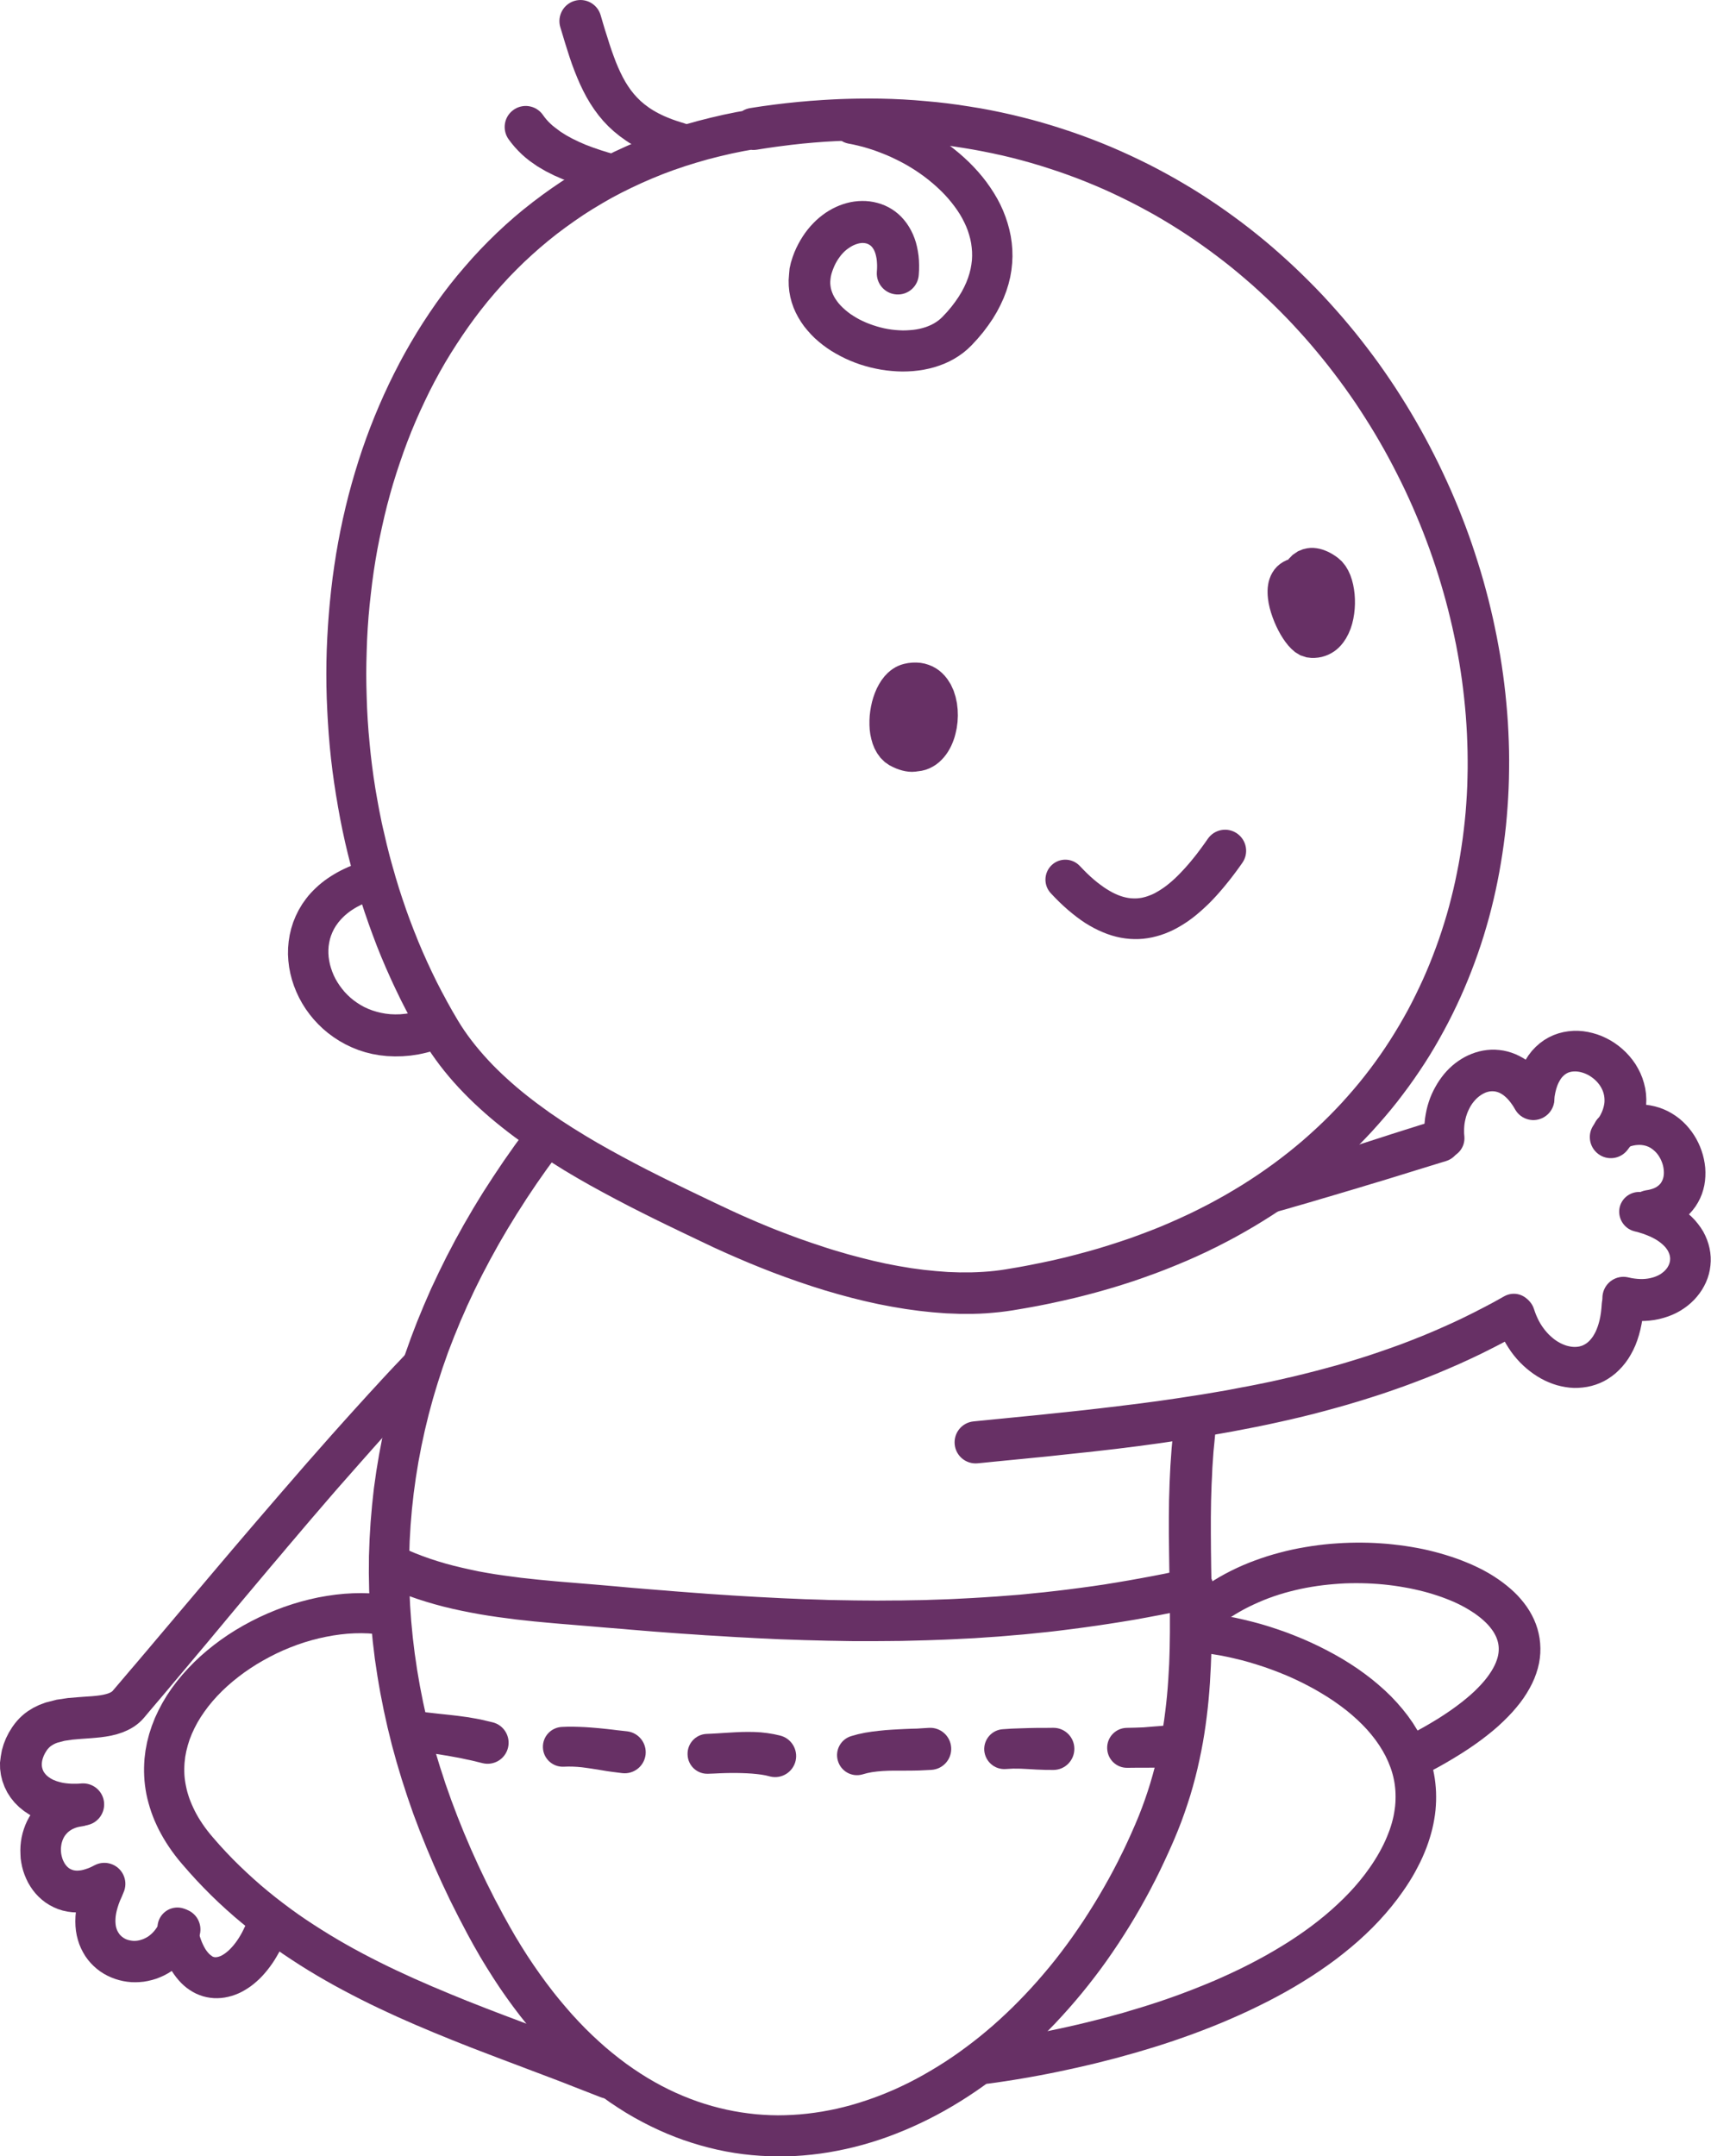 <svg width="77" height="97" viewBox="0 0 77 97" fill="none" xmlns="http://www.w3.org/2000/svg">
<g clip-path="url(#clip0_1182_209)">
<path d="M23.686 50.813L23.433 51.157L23.175 51.509L22.926 51.863L22.677 52.217L22.438 52.573L22.201 52.927L21.97 53.283L21.74 53.639L21.519 53.998L21.301 54.356L21.091 54.717L20.882 55.075L20.682 55.436L20.482 55.797L20.292 56.16L20.101 56.523L19.92 56.889L19.741 57.252L19.569 57.617L19.396 57.983L19.236 58.351L19.076 58.719L18.924 59.087L18.773 59.454L18.631 59.822L18.49 60.192L18.357 60.565L18.225 60.935L18.104 61.307L17.983 61.68L17.871 62.052L17.76 62.427L17.657 62.802L17.555 63.177L17.462 63.554L17.371 63.929L17.288 64.303L17.204 64.681L17.132 65.058L17.06 65.435L16.997 65.814L16.934 66.192L16.881 66.571L16.827 66.95L16.785 67.332L16.744 67.714L16.711 68.096L16.678 68.478L16.655 68.859L16.632 69.241L16.618 69.623L16.604 70.007L16.602 70.391L16.599 70.773L16.606 71.157L16.613 71.541L16.63 71.925L16.646 72.309L16.674 72.696L16.702 73.08L16.739 73.464L16.776 73.851L16.823 74.237L16.869 74.623L16.927 75.01L16.985 75.396L17.05 75.783L17.118 76.169L17.195 76.556L17.271 76.942L17.357 77.331L17.443 77.717L17.539 78.104L17.634 78.493L17.741 78.881L17.848 79.27L17.964 79.659L18.08 80.045L18.206 80.432L18.331 80.82L18.466 81.209L18.601 81.598L18.748 81.987L18.894 82.373L19.05 82.76L19.206 83.148L19.371 83.537L19.536 83.926L19.71 84.315L19.885 84.701L20.068 85.088L20.252 85.477L20.447 85.865L20.643 86.254L20.847 86.643L21.05 87.029L21.189 87.283L21.329 87.537L21.471 87.784L21.612 88.03L21.756 88.27L21.901 88.507L22.047 88.738L22.194 88.971L22.342 89.197L22.491 89.422L22.642 89.641L22.794 89.858L22.947 90.07L23.101 90.281L23.256 90.486L23.412 90.691L23.57 90.889L23.728 91.087L23.886 91.278L24.047 91.469L24.21 91.653L24.375 91.841L24.7 92.193L25.03 92.535L25.365 92.865L25.705 93.182L26.046 93.487L26.393 93.778L26.742 94.055L27.093 94.32L27.448 94.574L27.807 94.812L28.167 95.04L28.532 95.254L28.899 95.454L29.269 95.643L29.641 95.82L30.013 95.983L30.387 96.134L30.767 96.274L31.145 96.399L31.524 96.513L31.908 96.616L32.289 96.707L32.673 96.786L33.059 96.853L33.445 96.907L33.831 96.949L34.217 96.979L34.603 96.998L34.989 97.007L35.375 97.005L35.761 96.991L36.147 96.965L36.533 96.928L36.917 96.881L37.3 96.823L37.684 96.753L38.065 96.674L38.444 96.586L38.823 96.486L39.2 96.376L39.574 96.257L39.949 96.127L40.318 95.987L40.688 95.838L41.055 95.68L41.42 95.512L41.783 95.335L42.144 95.149L42.502 94.954L42.857 94.749L43.211 94.535L43.559 94.314L43.906 94.083L44.25 93.843L44.59 93.597L44.927 93.343L45.262 93.08L45.592 92.807L45.917 92.528L46.24 92.239L46.559 91.944L46.875 91.641L47.187 91.331L47.494 91.015L47.796 90.689L48.096 90.356L48.391 90.016L48.682 89.669L48.968 89.315L49.249 88.954L49.526 88.587L49.798 88.212L50.063 87.83L50.323 87.444L50.579 87.05L50.83 86.65L51.075 86.245L51.314 85.833L51.547 85.416L51.663 85.202L51.777 84.99L51.888 84.773L52 84.559L52.109 84.34L52.216 84.122L52.321 83.9L52.425 83.679L52.528 83.456L52.63 83.232L52.73 83.007L52.83 82.778L52.997 82.376L53.156 81.971L53.302 81.568L53.439 81.165L53.567 80.765L53.683 80.367L53.79 79.969L53.888 79.573L53.976 79.179L54.058 78.786L54.132 78.395L54.197 78.006L54.255 77.617L54.306 77.231L54.351 76.847L54.39 76.463L54.423 76.081L54.451 75.697L54.471 75.32L54.492 74.94L54.506 74.563L54.52 74.188L54.527 73.813L54.534 73.441V73.068V72.696L54.532 72.323L54.53 71.953L54.525 71.583L54.52 71.213L54.513 70.843L54.506 70.475L54.502 70.105L54.497 69.737L54.495 69.367L54.492 68.999V68.629V68.261L54.497 67.891L54.502 67.523L54.513 67.153L54.525 66.783L54.544 66.41L54.56 66.04L54.585 65.668L54.611 65.297L54.648 64.923L54.685 64.536C54.737 64.015 54.355 63.552 53.837 63.5C53.316 63.449 52.853 63.831 52.804 64.35L52.767 64.739L52.728 65.139L52.7 65.537L52.672 65.933L52.653 66.324L52.635 66.713L52.623 67.099L52.611 67.486L52.607 67.87L52.602 68.252V68.631V69.008L52.607 69.383L52.611 69.758L52.616 70.13L52.621 70.501L52.628 70.871L52.635 71.239L52.639 71.606L52.644 71.972L52.646 72.337L52.649 72.701V73.064V73.424L52.644 73.785L52.639 74.144L52.628 74.502L52.616 74.859L52.595 75.217L52.574 75.578L52.549 75.932L52.518 76.288L52.481 76.644L52.439 77L52.393 77.356L52.339 77.713L52.279 78.069L52.212 78.425L52.137 78.784L52.056 79.142L51.967 79.501L51.87 79.861L51.765 80.222L51.651 80.583L51.528 80.946L51.395 81.312L51.254 81.677L51.098 82.05L51.007 82.259L50.914 82.471L50.819 82.681L50.723 82.89L50.626 83.097L50.526 83.305L50.423 83.509L50.323 83.714L50.219 83.914L50.114 84.117L50.007 84.315L49.9 84.513L49.679 84.906L49.456 85.29L49.226 85.67L48.991 86.044L48.754 86.412L48.51 86.773L48.263 87.129L48.012 87.476L47.756 87.818L47.496 88.154L47.231 88.482L46.961 88.803L46.689 89.118L46.413 89.425L46.133 89.725L45.85 90.018L45.564 90.305L45.273 90.584L44.98 90.856L44.685 91.12L44.385 91.376L44.083 91.625L43.778 91.865L43.471 92.097L43.162 92.323L42.85 92.54L42.536 92.749L42.22 92.949L41.904 93.14L41.586 93.324L41.265 93.501L40.944 93.669L40.62 93.827L40.295 93.978L39.969 94.118L39.642 94.251L39.314 94.374L38.986 94.488L38.656 94.595L38.326 94.693L37.995 94.781L37.663 94.861L37.33 94.93L36.998 94.991L36.665 95.042L36.333 95.084L36 95.117L35.668 95.14L35.335 95.154L35.005 95.159L34.673 95.152L34.34 95.135L34.01 95.11L33.68 95.072L33.35 95.026L33.022 94.97L32.692 94.903L32.364 94.826L32.038 94.74L31.71 94.642L31.385 94.535L31.062 94.416L30.736 94.286L30.413 94.146L30.092 93.995L29.771 93.832L29.451 93.657L29.132 93.471L28.816 93.273L28.5 93.063L28.186 92.842L27.874 92.607L27.562 92.36L27.253 92.102L26.946 91.829L26.642 91.546L26.339 91.25L26.04 90.94L25.739 90.614L25.595 90.449L25.449 90.281L25.302 90.107L25.156 89.932L25.009 89.751L24.865 89.569L24.721 89.38L24.577 89.192L24.435 88.996L24.293 88.801L24.151 88.598L24.012 88.398L23.872 88.189L23.733 87.981L23.596 87.765L23.459 87.548L23.324 87.325L23.189 87.104L23.056 86.873L22.924 86.643L22.787 86.396L22.656 86.161L22.459 85.788L22.261 85.418L22.075 85.048L21.889 84.678L21.712 84.308L21.536 83.938L21.368 83.567L21.201 83.197L21.043 82.827L20.885 82.457L20.736 82.087L20.587 81.717L20.447 81.347L20.308 80.979L20.178 80.611L20.047 80.243L19.929 79.875L19.808 79.507L19.696 79.14L19.585 78.772L19.485 78.406L19.385 78.041L19.294 77.675L19.203 77.308L19.122 76.942L19.041 76.577L18.969 76.211L18.897 75.846L18.834 75.48L18.771 75.115L18.718 74.749L18.664 74.386L18.62 74.023L18.576 73.66L18.541 73.296L18.506 72.933L18.48 72.57L18.455 72.209L18.439 71.849L18.422 71.488L18.415 71.127L18.408 70.766L18.411 70.405L18.413 70.047L18.425 69.688L18.436 69.33L18.457 68.971L18.478 68.613L18.508 68.254L18.538 67.896L18.578 67.539L18.617 67.183L18.666 66.827L18.715 66.471L18.773 66.115L18.831 65.758L18.899 65.405L18.966 65.051L19.043 64.697L19.12 64.341L19.206 63.987L19.292 63.633L19.387 63.282L19.483 62.93L19.587 62.578L19.694 62.227L19.808 61.875L19.922 61.524L20.045 61.175L20.168 60.825L20.303 60.476L20.438 60.127L20.582 59.778L20.724 59.429L20.878 59.082L21.029 58.735L21.192 58.388L21.354 58.041L21.526 57.694L21.698 57.35L21.88 57.005L22.061 56.661L22.252 56.316L22.442 55.972L22.642 55.629L22.842 55.287L23.052 54.945L23.261 54.603L23.48 54.263L23.698 53.921L23.926 53.581L24.154 53.241L24.391 52.903L24.628 52.566L24.877 52.228L25.13 51.884C25.423 51.486 25.337 50.925 24.94 50.629C24.54 50.329 23.979 50.412 23.686 50.813Z" fill="#673065"/>
<path d="M53.602 74.305L53.92 74.33L54.234 74.365L54.555 74.412L54.881 74.465L55.211 74.53L55.546 74.605L55.883 74.686L56.22 74.779L56.559 74.882L56.897 74.991L57.231 75.11L57.566 75.238L57.899 75.373L58.224 75.517L58.547 75.671L58.864 75.832L59.173 75.999L59.475 76.176L59.771 76.358L60.054 76.546L60.329 76.742L60.594 76.944L60.845 77.152L61.084 77.366L61.312 77.587L61.524 77.81L61.721 78.041L61.905 78.276L62.07 78.513L62.221 78.756L62.356 79.002L62.472 79.249L62.577 79.514L62.617 79.629L62.656 79.757L62.691 79.887L62.721 80.017L62.747 80.148L62.768 80.28L62.784 80.415L62.796 80.55L62.803 80.688L62.805 80.828L62.803 80.967L62.796 81.109L62.784 81.254L62.765 81.398L62.742 81.547L62.714 81.698L62.679 81.85L62.638 82.005L62.591 82.161L62.538 82.32L62.477 82.48L62.412 82.643L62.34 82.809L62.261 82.976L62.175 83.146L62.082 83.318L61.98 83.495L61.87 83.675L61.754 83.854L61.633 84.031L61.421 84.322L61.2 84.601L60.966 84.876L60.719 85.146L60.461 85.409L60.191 85.667L59.912 85.921L59.622 86.17L59.319 86.415L59.008 86.654L58.687 86.887L58.357 87.115L58.02 87.337L57.673 87.553L57.318 87.765L56.957 87.972L56.59 88.172L56.215 88.368L55.834 88.559L55.448 88.743L55.057 88.922L54.662 89.097L54.262 89.264L53.858 89.427L53.451 89.585L53.041 89.739L52.63 89.886L52.216 90.028L51.8 90.165L51.386 90.295L50.965 90.421L50.547 90.547L50.13 90.661L49.714 90.775L49.3 90.88L48.884 90.984L48.475 91.082L48.066 91.175L47.661 91.264L47.259 91.348L46.861 91.427L46.468 91.501L46.08 91.571L45.696 91.636L45.32 91.697L44.948 91.755L44.583 91.809L44.222 91.858C43.704 91.927 43.343 92.405 43.413 92.924C43.483 93.443 43.959 93.804 44.478 93.734L44.848 93.683L45.229 93.627L45.617 93.566L46.01 93.501L46.41 93.431L46.815 93.357L47.224 93.278L47.638 93.194L48.056 93.105L48.48 93.012L48.905 92.914L49.335 92.812L49.765 92.703L50.198 92.593L50.633 92.472L51.07 92.351L51.507 92.221L51.942 92.09L52.381 91.951L52.818 91.806L53.253 91.655L53.688 91.499L54.12 91.336L54.551 91.168L54.978 90.994L55.404 90.812L55.825 90.626L56.243 90.433L56.657 90.233L57.066 90.028L57.471 89.816L57.871 89.597L58.264 89.371L58.65 89.138L59.029 88.899L59.401 88.652L59.766 88.398L60.124 88.137L60.47 87.867L60.81 87.59L61.14 87.306L61.459 87.013L61.768 86.713L62.066 86.403L62.352 86.086L62.626 85.76L62.889 85.425L63.133 85.088L63.286 84.864L63.428 84.645L63.561 84.427L63.686 84.208L63.802 83.989L63.912 83.772L64.014 83.556L64.107 83.339L64.193 83.125L64.27 82.911L64.34 82.697L64.402 82.485L64.458 82.273L64.505 82.061L64.544 81.852L64.577 81.642L64.602 81.433L64.618 81.226L64.628 81.021L64.63 80.816L64.626 80.613L64.614 80.413L64.595 80.213L64.57 80.015L64.537 79.82L64.498 79.626L64.451 79.435L64.4 79.247L64.342 79.061L64.274 78.865L64.137 78.52L63.972 78.171L63.786 77.836L63.584 77.51L63.361 77.194L63.123 76.891L62.87 76.598L62.603 76.314L62.321 76.043L62.028 75.783L61.724 75.531L61.41 75.292L61.087 75.061L60.752 74.84L60.41 74.628L60.061 74.428L59.705 74.237L59.345 74.055L58.98 73.883L58.61 73.72L58.238 73.569L57.862 73.424L57.483 73.292L57.104 73.168L56.725 73.054L56.343 72.952L55.964 72.859L55.588 72.775L55.213 72.703L54.841 72.64L54.474 72.589L54.109 72.547L53.762 72.519C53.269 72.477 52.837 72.845 52.795 73.338C52.744 73.83 53.109 74.265 53.602 74.305Z" fill="#673065"/>
<path d="M17.032 71.707L16.667 71.678L16.276 71.667L15.886 71.674L15.495 71.697L15.102 71.737L14.711 71.793L14.321 71.862L13.93 71.949L13.544 72.049L13.16 72.163L12.779 72.291L12.405 72.433L12.033 72.587L11.665 72.754L11.307 72.933L10.954 73.124L10.607 73.327L10.27 73.541L9.942 73.767L9.624 74.004L9.317 74.251L9.019 74.509L8.733 74.779L8.461 75.059L8.201 75.347L7.954 75.648L7.724 75.955L7.51 76.272L7.313 76.6L7.134 76.938L6.973 77.282L6.834 77.638L6.715 78.001L6.62 78.371L6.548 78.751L6.503 79.119L6.49 79.326L6.483 79.522V79.717L6.49 79.913L6.503 80.111L6.524 80.308L6.552 80.506L6.587 80.707L6.631 80.907L6.683 81.107L6.741 81.307L6.806 81.507L6.878 81.705L6.959 81.905L7.048 82.103L7.143 82.301L7.248 82.499L7.359 82.695L7.478 82.89L7.606 83.086L7.74 83.279L7.882 83.47L8.033 83.663L8.192 83.852L8.352 84.035L8.515 84.222L8.836 84.576L9.166 84.922L9.501 85.26L9.842 85.588L10.189 85.907L10.54 86.217L10.896 86.517L11.256 86.808L11.619 87.092L11.986 87.369L12.358 87.637L12.733 87.898L13.112 88.151L13.493 88.398L13.877 88.638L14.265 88.871L14.655 89.097L15.048 89.318L15.444 89.532L15.841 89.741L16.241 89.946L16.643 90.146L17.05 90.342L17.455 90.531L17.862 90.719L18.273 90.901L18.685 91.082L19.099 91.257L19.51 91.431L19.927 91.601L20.343 91.771L20.761 91.937L21.178 92.102L21.596 92.263L22.015 92.423L22.436 92.584L22.854 92.742L23.273 92.9L23.691 93.059L24.11 93.217L24.528 93.375L24.947 93.534L25.36 93.692L25.774 93.855L26.193 94.018L26.611 94.181L27.03 94.344C27.516 94.535 28.065 94.293 28.255 93.806C28.446 93.32 28.204 92.77 27.718 92.579L27.3 92.416L26.881 92.253L26.463 92.09L26.04 91.925L25.614 91.764L25.195 91.606L24.777 91.448L24.358 91.29L23.94 91.131L23.521 90.973L23.103 90.815L22.687 90.659L22.273 90.5L21.861 90.342L21.452 90.181L21.043 90.021L20.636 89.855L20.231 89.69L19.829 89.52L19.429 89.353L19.031 89.178L18.636 89.006L18.245 88.826L17.853 88.645L17.467 88.461L17.083 88.272L16.702 88.079L16.323 87.881L15.948 87.679L15.576 87.472L15.209 87.26L14.846 87.043L14.486 86.82L14.128 86.592L13.774 86.359L13.425 86.119L13.081 85.872L12.742 85.618L12.405 85.358L12.072 85.09L11.744 84.815L11.421 84.531L11.103 84.24L10.789 83.942L10.479 83.635L10.175 83.319L9.873 82.99L9.728 82.825L9.582 82.657L9.454 82.506L9.336 82.357L9.224 82.208L9.119 82.059L9.022 81.912L8.931 81.766L8.847 81.619L8.771 81.475L8.701 81.33L8.636 81.188L8.578 81.049L8.524 80.909L8.478 80.769L8.436 80.632L8.401 80.495L8.371 80.357L8.345 80.222L8.324 80.087L8.308 79.952L8.298 79.82L8.294 79.687V79.554L8.298 79.424L8.305 79.307L8.336 79.03L8.385 78.772L8.452 78.513L8.533 78.255L8.633 78.001L8.75 77.748L8.882 77.496L9.031 77.249L9.196 77.005L9.375 76.763L9.568 76.528L9.775 76.297L9.996 76.071L10.228 75.853L10.473 75.641L10.728 75.436L10.993 75.238L11.268 75.049L11.551 74.868L11.842 74.698L12.14 74.535L12.444 74.381L12.754 74.239L13.067 74.109L13.386 73.988L13.704 73.881L14.028 73.785L14.351 73.702L14.674 73.632L14.997 73.573L15.32 73.527L15.639 73.494L15.955 73.476L16.269 73.471L16.576 73.48L16.899 73.506C17.392 73.543 17.822 73.175 17.862 72.682C17.892 72.177 17.525 71.746 17.032 71.707Z" fill="#673065"/>
<path d="M53.537 70.554L53.255 70.615L52.979 70.675L52.702 70.733L52.425 70.792L52.151 70.845L51.874 70.899L51.6 70.95L51.326 71.001L51.051 71.05L50.777 71.099L50.505 71.145L50.23 71.192L49.958 71.236L49.686 71.281L49.414 71.32L49.142 71.36L48.87 71.397L48.598 71.434L48.328 71.469L48.059 71.504L47.789 71.537L47.519 71.569L47.25 71.599L46.982 71.63L46.715 71.655L46.443 71.683L46.171 71.711L45.906 71.737L45.641 71.758L45.368 71.779L45.096 71.8L44.831 71.821L44.569 71.837L44.297 71.856L44.025 71.872L43.76 71.888L43.494 71.902L43.222 71.916L42.95 71.93L42.685 71.942L42.422 71.951L42.153 71.96L41.883 71.969L41.618 71.979L41.353 71.984L41.083 71.988L40.813 71.993L40.548 71.998H40.283L40.011 72L39.739 72.002L39.474 72.004L39.209 72.002L38.937 72L38.665 71.998L38.4 71.995L38.133 71.99L37.861 71.986L37.589 71.981L37.321 71.977L37.054 71.967L36.782 71.958L36.51 71.949L36.242 71.942L35.973 71.93L35.698 71.918L35.424 71.907L35.154 71.895L34.884 71.881L34.61 71.867L34.336 71.853L34.064 71.839L33.792 71.823L33.515 71.807L33.238 71.79L32.966 71.774L32.692 71.755L32.413 71.737L32.134 71.718L31.859 71.7L31.583 71.678L31.304 71.658L31.025 71.637L30.748 71.616L30.469 71.595L30.188 71.572L29.906 71.548L29.627 71.527L29.346 71.504L29.062 71.481L28.779 71.457L28.497 71.434L28.213 71.409L27.927 71.383L27.642 71.357L27.353 71.332L26.965 71.299L26.577 71.266L26.184 71.234L25.793 71.201L25.4 71.169L25.009 71.136L24.616 71.099L24.226 71.062L23.835 71.02L23.447 70.978L23.061 70.927L22.673 70.875L22.294 70.82L21.915 70.757L21.538 70.689L21.159 70.608L20.792 70.526L20.427 70.438L20.066 70.342L19.713 70.237L19.364 70.124L19.02 70.002L18.683 69.872L18.336 69.725C17.855 69.52 17.299 69.744 17.095 70.226C16.89 70.708 17.113 71.264 17.595 71.469L17.969 71.627L18.362 71.781L18.757 71.921L19.155 72.049L19.557 72.167L19.959 72.275L20.364 72.372L20.771 72.461L21.178 72.542L21.584 72.617L21.994 72.684L22.405 72.745L22.81 72.798L23.217 72.852L23.624 72.896L24.028 72.94L24.433 72.978L24.833 73.015L25.233 73.05L25.63 73.082L26.023 73.115L26.414 73.147L26.8 73.18L27.186 73.213L27.472 73.236L27.758 73.259L28.044 73.282L28.332 73.308L28.618 73.331L28.902 73.355L29.185 73.378L29.471 73.401L29.755 73.422L30.036 73.443L30.318 73.464L30.601 73.485L30.885 73.504L31.164 73.522L31.443 73.541L31.727 73.562L32.008 73.578L32.287 73.594L32.566 73.611L32.847 73.629L33.129 73.646L33.406 73.66L33.682 73.674L33.964 73.69L34.243 73.704L34.517 73.716L34.791 73.73L35.07 73.743L35.349 73.753L35.624 73.762L35.898 73.771L36.177 73.781L36.454 73.788L36.726 73.795L36.998 73.802L37.275 73.809L37.551 73.813L37.823 73.818L38.095 73.823L38.372 73.827H38.649H38.921H39.193H39.47L39.746 73.825L40.018 73.823L40.29 73.82L40.567 73.818L40.844 73.811L41.114 73.804L41.383 73.797L41.66 73.79L41.937 73.781L42.206 73.771L42.476 73.762L42.753 73.75L43.032 73.737L43.304 73.722L43.576 73.709L43.852 73.695L44.132 73.676L44.404 73.657L44.676 73.639L44.955 73.62L45.234 73.597L45.506 73.573L45.778 73.55L46.057 73.527L46.338 73.499L46.61 73.471L46.882 73.443L47.161 73.415L47.44 73.383L47.717 73.35L47.994 73.315L48.273 73.28L48.552 73.243L48.831 73.206L49.11 73.166L49.389 73.127L49.668 73.085L49.947 73.043L50.228 72.999L50.509 72.954L50.791 72.908L51.072 72.861L51.353 72.81L51.635 72.759L51.919 72.705L52.202 72.652L52.486 72.596L52.77 72.54L53.056 72.479L53.342 72.421L53.627 72.358L53.909 72.298C54.392 72.193 54.699 71.716 54.592 71.232C54.497 70.757 54.02 70.449 53.537 70.554Z" fill="#673065"/>
<path d="M54.785 73.187L54.983 73.033L55.174 72.894L55.371 72.759L55.574 72.631L55.778 72.51L55.99 72.393L56.206 72.281L56.425 72.177L56.648 72.077L56.873 71.981L57.101 71.893L57.334 71.809L57.569 71.732L57.806 71.66L58.048 71.595L58.292 71.534L58.536 71.478L58.782 71.429L59.031 71.385L59.28 71.346L59.531 71.313L59.782 71.285L60.033 71.262L60.284 71.243L60.536 71.229L60.784 71.222L61.033 71.22L61.282 71.222L61.528 71.229L61.775 71.241L62.019 71.257L62.261 71.278L62.5 71.304L62.737 71.334L62.972 71.369L63.205 71.409L63.433 71.45L63.656 71.497L63.877 71.548L64.093 71.602L64.305 71.66L64.512 71.723L64.714 71.788L64.909 71.856L65.1 71.928L65.286 72.002L65.465 72.079L65.637 72.16L65.802 72.244L65.96 72.33L66.111 72.419L66.255 72.51L66.39 72.6L66.518 72.694L66.639 72.789L66.748 72.882L66.851 72.978L66.946 73.073L67.03 73.168L67.106 73.264L67.176 73.359L67.234 73.45L67.285 73.543L67.33 73.634L67.365 73.722L67.395 73.813L67.418 73.902L67.434 73.988L67.444 74.079L67.448 74.172L67.446 74.263L67.437 74.36L67.42 74.463L67.395 74.568L67.36 74.679L67.316 74.796L67.262 74.917L67.195 75.045L67.116 75.18L67.025 75.317L66.921 75.462L66.802 75.611L66.669 75.762L66.52 75.92L66.358 76.081L66.179 76.244L65.983 76.411L65.772 76.581L65.544 76.754L65.3 76.93L65.039 77.107L64.763 77.287L64.465 77.468L64.151 77.652L63.821 77.836L63.463 78.027C63.003 78.274 62.828 78.846 63.072 79.307C63.319 79.768 63.891 79.943 64.351 79.698L64.723 79.498L65.086 79.293L65.432 79.088L65.763 78.884L66.079 78.679L66.379 78.474L66.662 78.269L66.932 78.062L67.186 77.857L67.425 77.65L67.651 77.44L67.862 77.231L68.06 77.021L68.243 76.809L68.413 76.598L68.569 76.383L68.711 76.165L68.839 75.946L68.953 75.727L69.053 75.503L69.136 75.28L69.206 75.054L69.26 74.826L69.297 74.598L69.318 74.37L69.322 74.142L69.311 73.918L69.285 73.697L69.243 73.476L69.188 73.264L69.118 73.057L69.034 72.852L68.939 72.659L68.832 72.47L68.713 72.286L68.585 72.112L68.448 71.944L68.302 71.781L68.146 71.625L67.983 71.476L67.811 71.332L67.634 71.194L67.451 71.062L67.26 70.934L67.065 70.812L66.862 70.696L66.653 70.584L66.439 70.48L66.221 70.379L65.995 70.284L65.767 70.193L65.535 70.107L65.295 70.026L65.053 69.949L64.807 69.877L64.556 69.809L64.302 69.746L64.044 69.688L63.782 69.637L63.516 69.59L63.249 69.548L62.977 69.511L62.705 69.479L62.431 69.451L62.151 69.43L61.873 69.413L61.591 69.402L61.307 69.397H61.024L60.74 69.402L60.454 69.413L60.168 69.43L59.882 69.451L59.594 69.479L59.308 69.513L59.022 69.553L58.734 69.6L58.448 69.651L58.162 69.709L57.878 69.774L57.597 69.846L57.315 69.923L57.036 70.007L56.76 70.098L56.485 70.196L56.211 70.3L55.941 70.412L55.674 70.531L55.409 70.659L55.148 70.794L54.892 70.936L54.639 71.087L54.39 71.246L54.146 71.411L53.907 71.585L53.686 71.758C53.295 72.063 53.225 72.626 53.53 73.017C53.832 73.422 54.395 73.49 54.785 73.187Z" fill="#673065"/>
<path d="M18.299 60.874L18.018 61.172L17.734 61.47L17.45 61.773L17.169 62.076L16.888 62.383L16.606 62.688L16.325 62.998L16.044 63.307L15.762 63.619L15.481 63.931L15.2 64.245L14.918 64.56L14.637 64.879L14.358 65.195L14.079 65.512L13.797 65.831L13.518 66.152L13.242 66.471L12.965 66.79L12.686 67.111L12.407 67.435L12.13 67.756L11.854 68.077L11.575 68.401L11.298 68.724L11.021 69.048L10.745 69.371L10.468 69.695L10.194 70.019L9.919 70.342L9.645 70.666L9.37 70.99L9.098 71.313L8.826 71.634L8.554 71.956L8.282 72.277L8.012 72.596L7.743 72.915L7.473 73.234L7.203 73.553L6.936 73.869L6.669 74.186L6.401 74.502L6.134 74.817L5.869 75.126L5.604 75.438L5.339 75.75L5.076 76.058L5.06 76.076L5.046 76.088L5.027 76.102L5.006 76.116L4.983 76.13L4.974 76.134L4.874 76.178L4.776 76.209L4.65 76.239L4.504 76.265L4.339 76.286L4.155 76.304L3.957 76.318L3.748 76.332L3.52 76.349L3.053 76.388L2.548 76.463L2.06 76.588L1.765 76.698L1.497 76.828L1.26 76.975L1.114 77.082L0.991 77.186L0.874 77.298L0.763 77.419L0.656 77.55L0.549 77.699L0.402 77.936L0.27 78.197L0.165 78.462L0.086 78.732L0.035 79.012L0 79.296L0.005 79.573L0.042 79.852L0.109 80.122L0.205 80.383L0.33 80.637L0.481 80.872L0.658 81.091L0.863 81.295L1.086 81.475L1.328 81.635L1.59 81.775L1.849 81.884L2.009 81.94L2.158 81.984L2.309 82.024L2.462 82.057L2.623 82.085L2.783 82.106L2.948 82.122L3.118 82.133L3.288 82.138H3.462L3.641 82.131L3.806 82.12C4.327 82.085 4.72 81.631 4.685 81.109C4.65 80.588 4.197 80.194 3.676 80.229L3.539 80.239L3.423 80.243H3.309L3.199 80.241L3.097 80.234L2.999 80.225L2.906 80.213L2.82 80.199L2.737 80.18L2.658 80.159L2.586 80.138L2.534 80.122L2.39 80.064L2.286 80.008L2.195 79.948L2.118 79.887L2.058 79.826L2.007 79.764L1.965 79.701L1.935 79.64L1.911 79.573L1.893 79.503L1.883 79.433L1.881 79.354L1.888 79.268L1.904 79.179L1.932 79.082L1.972 78.977L2.025 78.87L2.104 78.742L2.128 78.709L2.16 78.669L2.195 78.632L2.23 78.597L2.265 78.567L2.283 78.551L2.393 78.481L2.49 78.432L2.581 78.397L2.904 78.311L3.251 78.26L3.651 78.225L3.855 78.211L4.076 78.195L4.302 78.176L4.534 78.153L4.774 78.12L5.015 78.076L5.262 78.015L5.518 77.931L5.748 77.831L5.894 77.755L6.022 77.678L6.143 77.592L6.262 77.496L6.378 77.387L6.48 77.275L6.748 76.956L7.013 76.644L7.278 76.332L7.543 76.018L7.81 75.699L8.078 75.38L8.345 75.063L8.612 74.745L8.882 74.423L9.152 74.102L9.422 73.781L9.689 73.459L9.959 73.136L10.228 72.812L10.498 72.489L10.768 72.165L11.04 71.841L11.312 71.518L11.584 71.194L11.856 70.871L12.128 70.547L12.402 70.224L12.677 69.9L12.949 69.576L13.223 69.255L13.498 68.931L13.772 68.608L14.046 68.287L14.321 67.968L14.597 67.647L14.874 67.325L15.148 67.009L15.425 66.694L15.704 66.378L15.983 66.061L16.26 65.747L16.537 65.435L16.813 65.123L17.09 64.813L17.367 64.504L17.646 64.199L17.925 63.894L18.204 63.591L18.483 63.288L18.762 62.99L19.041 62.693L19.32 62.397L19.601 62.099C19.941 61.74 19.927 61.172 19.566 60.833C19.206 60.5 18.639 60.516 18.299 60.874Z" fill="#673065"/>
<path d="M3.439 80.378L3.23 80.411L2.997 80.464L2.776 80.534L2.565 80.618L2.362 80.718L2.174 80.832L1.997 80.958L1.832 81.098L1.683 81.246L1.546 81.403L1.423 81.57L1.316 81.74L1.221 81.917L1.139 82.101L1.072 82.285L1.016 82.471L0.972 82.662L0.942 82.85L0.923 83.039L0.916 83.232L0.921 83.421L0.93 83.605L0.958 83.793L0.995 83.977L1.044 84.161L1.107 84.343L1.181 84.52L1.265 84.692L1.365 84.862L1.474 85.022L1.597 85.176L1.737 85.325L1.886 85.46L2.048 85.586L2.228 85.7L2.414 85.798L2.611 85.882L2.823 85.949L3.039 85.996L3.26 86.024L3.49 86.033L3.72 86.024L3.953 85.996L4.19 85.949L4.425 85.884L4.662 85.802L4.901 85.702L5.118 85.595C5.585 85.362 5.776 84.794 5.543 84.326C5.311 83.859 4.743 83.668 4.276 83.9L4.111 83.984L3.981 84.04L3.86 84.082L3.748 84.115L3.653 84.136L3.564 84.147L3.485 84.152L3.418 84.15L3.355 84.143L3.299 84.131L3.253 84.117L3.206 84.098L3.162 84.077L3.123 84.054L3.081 84.024L3.041 83.989L3.004 83.952L2.967 83.907L2.93 83.859L2.897 83.805L2.865 83.745L2.834 83.679L2.809 83.614L2.788 83.542L2.769 83.467L2.755 83.393L2.746 83.314L2.741 83.235V83.158L2.748 83.079L2.758 83.002L2.772 82.927L2.793 82.853L2.816 82.783L2.844 82.718L2.876 82.653L2.913 82.592L2.953 82.539L2.999 82.485L3.048 82.434L3.099 82.39L3.16 82.345L3.227 82.303L3.299 82.266L3.383 82.231L3.476 82.201L3.576 82.178L3.72 82.154C4.209 82.078 4.541 81.617 4.464 81.128C4.385 80.634 3.927 80.301 3.439 80.378Z" fill="#673065"/>
<path d="M3.841 84.585L3.741 84.811L3.648 85.053L3.569 85.29L3.504 85.525L3.453 85.758L3.418 85.986L3.397 86.21L3.39 86.433L3.397 86.65L3.418 86.862L3.455 87.071L3.506 87.271L3.569 87.465L3.648 87.653L3.739 87.83L3.841 88L3.957 88.161L4.083 88.31L4.218 88.447L4.364 88.575L4.515 88.689L4.674 88.791L4.841 88.882L5.011 88.959L5.183 89.024L5.362 89.078L5.541 89.12L5.722 89.15L5.911 89.169L6.097 89.173L6.283 89.166L6.471 89.148L6.657 89.115L6.843 89.071L7.029 89.015L7.21 88.945L7.389 88.864L7.566 88.768L7.736 88.661L7.901 88.542L8.061 88.41L8.212 88.268L8.357 88.114L8.494 87.947L8.619 87.769L8.738 87.581L8.847 87.381L8.933 87.197C9.152 86.722 8.947 86.159 8.473 85.94C7.999 85.721 7.436 85.926 7.217 86.401L7.157 86.533L7.106 86.631L7.05 86.722L6.992 86.803L6.934 86.876L6.871 86.943L6.808 87.004L6.745 87.057L6.68 87.106L6.613 87.148L6.548 87.183L6.48 87.216L6.413 87.243L6.348 87.264L6.28 87.283L6.213 87.297L6.148 87.306L6.08 87.311H6.013L5.95 87.306L5.887 87.297L5.825 87.285L5.769 87.271L5.711 87.253L5.655 87.23L5.606 87.204L5.557 87.174L5.511 87.141L5.469 87.108L5.425 87.067L5.387 87.025L5.355 86.98L5.322 86.931L5.292 86.878L5.266 86.822L5.243 86.757L5.222 86.685L5.208 86.608L5.199 86.519L5.194 86.424L5.197 86.322L5.206 86.207L5.225 86.084L5.253 85.954L5.292 85.812L5.341 85.66L5.401 85.502L5.485 85.316C5.685 84.864 5.483 84.333 5.029 84.133C4.571 83.928 4.041 84.133 3.841 84.585Z" fill="#673065"/>
<path d="M7.103 86.871L7.138 87.067L7.182 87.271L7.231 87.467L7.285 87.658L7.345 87.842L7.41 88.019L7.48 88.189L7.557 88.354L7.641 88.512L7.729 88.663L7.827 88.81L7.929 88.948L8.036 89.078L8.152 89.204L8.273 89.318L8.401 89.425L8.538 89.522L8.68 89.609L8.826 89.686L8.982 89.751L9.138 89.804L9.298 89.844L9.463 89.872L9.626 89.888L9.789 89.89L9.954 89.881L10.114 89.86L10.273 89.828L10.431 89.786L10.584 89.734L10.733 89.674L10.882 89.602L11.024 89.522L11.163 89.436L11.3 89.341L11.431 89.239L11.558 89.129L11.684 89.013L11.805 88.889L11.921 88.759L12.035 88.622L12.144 88.48L12.251 88.331L12.354 88.175L12.451 88.014L12.547 87.846L12.64 87.672L12.721 87.504C12.949 87.034 12.754 86.468 12.284 86.238C11.814 86.01 11.249 86.205 11.019 86.675L10.951 86.817L10.889 86.939L10.824 87.055L10.758 87.164L10.693 87.264L10.626 87.36L10.559 87.448L10.493 87.53L10.426 87.604L10.361 87.674L10.298 87.735L10.235 87.79L10.175 87.839L10.119 87.881L10.063 87.918L10.01 87.951L9.961 87.977L9.915 87.998L9.87 88.014L9.833 88.026L9.796 88.035L9.763 88.042L9.735 88.044L9.708 88.047H9.682L9.659 88.044L9.633 88.04L9.608 88.033L9.582 88.023L9.552 88.009L9.533 87.991L9.501 87.97L9.463 87.942L9.424 87.907L9.384 87.867L9.343 87.818L9.301 87.765L9.256 87.702L9.212 87.627L9.168 87.546L9.124 87.455L9.08 87.355L9.038 87.246L8.998 87.127L8.961 86.999L8.926 86.862L8.894 86.717L8.864 86.547C8.775 86.061 8.308 85.737 7.822 85.826C7.336 85.916 7.013 86.382 7.103 86.871Z" fill="#673065"/>
<path d="M67.695 58.314L67.462 58.444L67.237 58.57L67.009 58.691L66.781 58.812L66.553 58.928L66.323 59.047L66.093 59.161L65.862 59.275L65.632 59.385L65.4 59.494L65.167 59.599L64.935 59.703L64.7 59.806L64.465 59.908L64.23 60.006L63.995 60.104L63.758 60.197L63.521 60.292L63.284 60.383L63.047 60.474L62.807 60.56L62.568 60.646L62.328 60.73L62.086 60.814L61.845 60.895L61.603 60.977L61.361 61.054L61.119 61.13L60.875 61.205L60.631 61.279L60.387 61.352L60.143 61.422L59.896 61.489L59.65 61.556L59.403 61.622L59.157 61.687L58.908 61.75L58.661 61.813L58.413 61.873L58.164 61.934L57.915 61.989L57.666 62.048L57.415 62.104L57.164 62.159L56.913 62.211L56.662 62.262L56.411 62.313L56.16 62.362L55.908 62.408L55.653 62.457L55.397 62.506L55.148 62.553L54.899 62.595L54.641 62.639L54.383 62.683L54.132 62.725L53.881 62.765L53.623 62.804L53.365 62.844L53.111 62.883L52.858 62.921L52.6 62.958L52.342 62.995L52.088 63.032L51.835 63.065L51.574 63.1L51.314 63.135L51.058 63.167L50.802 63.198L50.542 63.23L50.282 63.263L50.026 63.293L49.77 63.323L49.51 63.354L49.249 63.384L48.993 63.414L48.738 63.442L48.477 63.47L48.217 63.498L47.959 63.526L47.701 63.552L47.44 63.58L47.18 63.607L46.922 63.635L46.664 63.661L46.403 63.687L46.143 63.712L45.885 63.738L45.627 63.763L45.366 63.789L45.106 63.815L44.845 63.84L44.587 63.866L44.329 63.892L44.071 63.917L43.813 63.943C43.292 63.994 42.913 64.457 42.964 64.979C43.015 65.5 43.478 65.879 43.999 65.828L44.257 65.803L44.515 65.777L44.773 65.751L45.031 65.726L45.292 65.7L45.552 65.675L45.813 65.649L46.073 65.624L46.333 65.598L46.594 65.572L46.854 65.547L47.115 65.521L47.375 65.493L47.636 65.465L47.896 65.437L48.159 65.409L48.421 65.381L48.682 65.353L48.942 65.326L49.205 65.297L49.468 65.267L49.728 65.237L49.989 65.207L50.251 65.177L50.514 65.144L50.775 65.111L51.035 65.079L51.3 65.046L51.563 65.009L51.821 64.974L52.079 64.939L52.344 64.902L52.609 64.862L52.867 64.823L53.125 64.785L53.39 64.746L53.653 64.704L53.911 64.662L54.169 64.62L54.434 64.578L54.697 64.532L54.955 64.487L55.213 64.441L55.478 64.394L55.741 64.343L55.997 64.294L56.253 64.245L56.513 64.194L56.773 64.141L57.034 64.087L57.292 64.031L57.55 63.975L57.808 63.917L58.066 63.859L58.324 63.798L58.582 63.738L58.84 63.673L59.099 63.61L59.354 63.542L59.61 63.475L59.866 63.405L60.122 63.335L60.377 63.263L60.633 63.191L60.889 63.114L61.142 63.039L61.396 62.96L61.649 62.881L61.903 62.8L62.156 62.718L62.41 62.632L62.661 62.546L62.912 62.457L63.163 62.369L63.414 62.276L63.665 62.183L63.914 62.087L64.163 61.992L64.412 61.892L64.66 61.792L64.909 61.687L65.158 61.582L65.404 61.475L65.651 61.368L65.895 61.256L66.141 61.144L66.386 61.028L66.63 60.912L66.874 60.791L67.116 60.669L67.358 60.546L67.599 60.42L67.841 60.292L68.083 60.162L68.323 60.027L68.555 59.897C68.987 59.654 69.141 59.11 68.899 58.677C68.674 58.227 68.127 58.074 67.695 58.314Z" fill="#673065"/>
<path d="M57.283 54.563L57.601 54.472L57.924 54.382L58.25 54.286L58.575 54.193L58.903 54.098L59.229 54.002L59.557 53.904L59.885 53.809L60.212 53.711L60.54 53.613L60.868 53.516L61.196 53.418L61.524 53.318L61.852 53.22L62.179 53.122L62.507 53.022L62.833 52.922L63.156 52.822L63.479 52.722L63.802 52.622L64.121 52.524L64.439 52.426L64.758 52.328L65.077 52.231C65.576 52.075 65.853 51.544 65.7 51.046C65.544 50.545 65.014 50.268 64.516 50.422L64.198 50.522L63.879 50.622L63.561 50.722L63.242 50.822L62.919 50.925L62.596 51.027L62.272 51.132L61.949 51.236L61.624 51.341L61.298 51.446L60.973 51.551L60.65 51.656L60.326 51.76L60.003 51.865L59.68 51.968L59.357 52.07L59.033 52.17L58.71 52.27L58.389 52.368L58.069 52.466L57.75 52.561L57.431 52.654L57.115 52.745L56.797 52.836C56.32 52.971 56.043 53.467 56.178 53.944C56.311 54.421 56.806 54.698 57.283 54.563Z" fill="#673065"/>
<path d="M65.902 51.136L65.89 50.997L65.888 50.88L65.89 50.766L65.897 50.654L65.909 50.547L65.928 50.44L65.951 50.336L65.976 50.238L66.007 50.14L66.041 50.047L66.079 49.959L66.121 49.872L66.165 49.788L66.211 49.712L66.262 49.637L66.316 49.567L66.369 49.505L66.425 49.444L66.483 49.388L66.541 49.339L66.602 49.293L66.662 49.251L66.72 49.216L66.779 49.186L66.837 49.158L66.892 49.137L66.948 49.12L67.004 49.106L67.055 49.097L67.109 49.093L67.16 49.09L67.209 49.093L67.26 49.097L67.311 49.106L67.36 49.118L67.413 49.134L67.467 49.155L67.52 49.181L67.578 49.214L67.639 49.253L67.699 49.3L67.764 49.355L67.832 49.421L67.899 49.495L67.969 49.581L68.041 49.679L68.113 49.786L68.195 49.926C68.462 50.375 69.043 50.522 69.492 50.252C69.941 49.984 70.087 49.402 69.818 48.953L69.711 48.776L69.585 48.59L69.455 48.415L69.32 48.252L69.176 48.098L69.027 47.956L68.874 47.826L68.711 47.705L68.546 47.598L68.376 47.505L68.199 47.423L68.022 47.356L67.841 47.302L67.655 47.26L67.472 47.235L67.288 47.221H67.104L66.925 47.235L66.748 47.26L66.572 47.298L66.402 47.346L66.237 47.405L66.074 47.474L65.918 47.551L65.769 47.638L65.623 47.733L65.484 47.835L65.351 47.945L65.223 48.063L65.102 48.187L64.988 48.317L64.879 48.457L64.777 48.599L64.681 48.748L64.591 48.904L64.507 49.062L64.43 49.225L64.36 49.395L64.3 49.567L64.246 49.744L64.2 49.928L64.163 50.114L64.132 50.303L64.112 50.496L64.1 50.692L64.095 50.89L64.102 51.092L64.116 51.276C64.153 51.77 64.586 52.14 65.079 52.1C65.572 52.061 65.939 51.63 65.902 51.136Z" fill="#673065"/>
<path d="M69.939 49.516L69.952 49.4L69.966 49.302L69.983 49.209L70.001 49.12L70.022 49.039L70.038 48.976L70.09 48.822L70.141 48.706L70.197 48.604L70.252 48.517L70.306 48.45L70.364 48.392L70.42 48.343L70.473 48.306L70.531 48.273L70.592 48.245L70.652 48.227L70.72 48.212L70.792 48.203L70.864 48.199L70.943 48.201L71.027 48.21L71.108 48.224L71.196 48.247L71.285 48.275L71.371 48.31L71.459 48.352L71.545 48.401L71.626 48.455L71.706 48.515L71.782 48.58L71.852 48.648L71.917 48.722L71.978 48.799L72.029 48.876L72.075 48.957L72.115 49.041L72.147 49.123L72.173 49.211L72.192 49.3L72.203 49.388L72.208 49.481L72.206 49.579L72.194 49.677L72.171 49.784L72.138 49.898L72.094 50.014L72.033 50.142L71.959 50.275L71.868 50.412L71.738 50.582C71.422 50.999 71.506 51.593 71.922 51.909C72.338 52.226 72.931 52.142 73.247 51.725L73.412 51.504L73.575 51.253L73.715 51.001L73.833 50.748L73.931 50.487L74.003 50.228L74.054 49.97L74.082 49.709L74.089 49.456L74.075 49.206L74.04 48.96L73.984 48.725L73.912 48.496L73.822 48.275L73.717 48.068L73.601 47.87L73.468 47.682L73.326 47.507L73.175 47.344L73.012 47.191L72.843 47.051L72.666 46.923L72.48 46.806L72.289 46.704L72.092 46.613L71.887 46.536L71.68 46.474L71.468 46.425L71.25 46.39L71.031 46.373H70.81L70.585 46.392L70.362 46.429L70.141 46.485L69.918 46.564L69.704 46.664L69.497 46.785L69.297 46.93L69.113 47.093L68.941 47.274L68.783 47.479L68.643 47.698L68.52 47.931L68.413 48.182L68.329 48.431L68.288 48.583L68.253 48.725L68.222 48.869L68.197 49.016L68.176 49.169L68.16 49.311C68.104 49.803 68.457 50.247 68.95 50.303C69.439 50.361 69.883 50.007 69.939 49.516Z" fill="#673065"/>
<path d="M72.975 51.735L73.136 51.656L73.263 51.604L73.384 51.565L73.498 51.535L73.601 51.516L73.701 51.507L73.794 51.504L73.877 51.509L73.959 51.521L74.035 51.537L74.105 51.558L74.175 51.586L74.242 51.618L74.305 51.656L74.368 51.7L74.428 51.749L74.484 51.8L74.54 51.858L74.593 51.921L74.64 51.986L74.684 52.058L74.726 52.133L74.761 52.207L74.793 52.286L74.821 52.366L74.842 52.445L74.859 52.524L74.87 52.603L74.877 52.678L74.879 52.752L74.877 52.824L74.87 52.889L74.859 52.955L74.842 53.015L74.824 53.069L74.8 53.12L74.775 53.169L74.749 53.211L74.717 53.253L74.68 53.292L74.64 53.329L74.591 53.367L74.535 53.404L74.472 53.437L74.394 53.469L74.303 53.499L74.203 53.525L74.054 53.551C73.54 53.644 73.201 54.137 73.294 54.652C73.387 55.166 73.88 55.506 74.394 55.413L74.607 55.373L74.847 55.31L75.072 55.231L75.289 55.138L75.496 55.026L75.686 54.901L75.863 54.763L76.028 54.61L76.172 54.447L76.302 54.275L76.416 54.091L76.512 53.904L76.591 53.714L76.653 53.516L76.7 53.32L76.73 53.122L76.746 52.922L76.749 52.727L76.74 52.531L76.716 52.335L76.681 52.145L76.635 51.956L76.577 51.77L76.509 51.588L76.43 51.411L76.34 51.236L76.24 51.069L76.13 50.908L76.007 50.75L75.877 50.601L75.735 50.461L75.582 50.326L75.419 50.205L75.247 50.093L75.063 49.991L74.873 49.903L74.672 49.828L74.461 49.768L74.247 49.723L74.026 49.695L73.796 49.686L73.566 49.695L73.333 49.721L73.096 49.765L72.861 49.828L72.626 49.907L72.389 50.007L72.178 50.112C71.734 50.331 71.552 50.869 71.771 51.313C71.996 51.77 72.533 51.954 72.975 51.735Z" fill="#673065"/>
<path d="M73.543 55.387L73.756 55.443L73.936 55.499L74.1 55.56L74.252 55.623L74.386 55.688L74.51 55.755L74.621 55.825L74.717 55.895L74.803 55.965L74.877 56.035L74.94 56.1L74.993 56.167L75.038 56.232L75.073 56.293L75.1 56.353L75.124 56.412L75.14 56.465L75.151 56.521L75.159 56.575L75.161 56.623L75.159 56.675L75.154 56.726L75.144 56.775L75.131 56.826L75.112 56.877L75.091 56.926L75.063 56.977L75.033 57.029L74.998 57.075L74.956 57.124L74.91 57.173L74.861 57.217L74.805 57.261L74.745 57.306L74.68 57.345L74.607 57.382L74.528 57.417L74.447 57.448L74.356 57.475L74.261 57.499L74.161 57.517L74.052 57.531L73.938 57.538H73.819L73.691 57.531L73.559 57.517L73.422 57.496L73.252 57.459C72.74 57.352 72.24 57.683 72.133 58.195C72.026 58.707 72.357 59.208 72.868 59.315L73.087 59.359L73.326 59.396L73.559 59.417L73.789 59.426L74.017 59.424L74.238 59.408L74.454 59.38L74.668 59.338L74.873 59.284L75.07 59.221L75.263 59.145L75.447 59.059L75.624 58.961L75.793 58.851L75.951 58.735L76.1 58.609L76.242 58.472L76.37 58.328L76.489 58.176L76.598 58.016L76.693 57.85L76.777 57.678L76.849 57.496L76.905 57.313L76.947 57.126L76.974 56.933L76.988 56.74L76.986 56.547L76.968 56.349L76.935 56.156L76.886 55.962L76.821 55.769L76.742 55.583L76.649 55.401L76.537 55.224L76.414 55.057L76.279 54.894L76.128 54.738L75.965 54.591L75.791 54.452L75.603 54.319L75.405 54.198L75.196 54.084L74.972 53.979L74.74 53.883L74.496 53.795L74.238 53.716L73.987 53.651C73.508 53.525 73.019 53.814 72.894 54.293C72.778 54.773 73.066 55.262 73.543 55.387Z" fill="#673065"/>
<path d="M67.323 59.429L67.39 59.629L67.472 59.843L67.562 60.048L67.66 60.246L67.767 60.439L67.881 60.623L67.999 60.8L68.127 60.97L68.26 61.13L68.399 61.282L68.546 61.426L68.697 61.561L68.853 61.687L69.015 61.806L69.18 61.915L69.35 62.015L69.525 62.106L69.701 62.185L69.883 62.255L70.069 62.315L70.257 62.362L70.448 62.399L70.643 62.425L70.836 62.437L71.031 62.434L71.229 62.418L71.424 62.39L71.617 62.348L71.812 62.29L72.001 62.218L72.185 62.132L72.366 62.027L72.538 61.91L72.703 61.78L72.861 61.633L73.008 61.477L73.145 61.31L73.275 61.128L73.391 60.937L73.498 60.737L73.596 60.523L73.68 60.302L73.754 60.071L73.819 59.827L73.873 59.575L73.917 59.315L73.949 59.042L73.97 58.779C74.01 58.258 73.619 57.804 73.098 57.764C72.578 57.725 72.124 58.116 72.085 58.637L72.068 58.861L72.047 59.049L72.019 59.226L71.985 59.389L71.945 59.538L71.901 59.675L71.854 59.801L71.806 59.911L71.752 60.011L71.699 60.102L71.645 60.178L71.589 60.248L71.534 60.311L71.48 60.362L71.424 60.409L71.368 60.448L71.315 60.481L71.257 60.511L71.196 60.537L71.138 60.555L71.076 60.572L71.008 60.583L70.943 60.59L70.871 60.593L70.796 60.59L70.722 60.583L70.641 60.569L70.557 60.551L70.476 60.528L70.39 60.497L70.301 60.46L70.215 60.418L70.127 60.369L70.038 60.313L69.952 60.253L69.866 60.183L69.78 60.108L69.697 60.029L69.615 59.941L69.536 59.848L69.46 59.75L69.385 59.643L69.315 59.531L69.25 59.415L69.19 59.291L69.132 59.161L69.081 59.028L69.027 58.87C68.871 58.4 68.364 58.146 67.895 58.302C67.42 58.451 67.167 58.959 67.323 59.429Z" fill="#673065"/>
<path d="M18.72 78.779L18.983 78.811L19.243 78.846L19.503 78.884L19.757 78.921L20.01 78.963L20.259 79.005L20.508 79.051L20.75 79.096L20.992 79.149L21.229 79.198L21.466 79.256L21.724 79.319C22.231 79.44 22.742 79.128 22.863 78.618C22.984 78.111 22.673 77.599 22.163 77.478L21.905 77.417L21.626 77.352L21.347 77.301L21.073 77.252L20.799 77.215L20.529 77.18L20.259 77.149L19.996 77.121L19.729 77.093L19.466 77.063L19.203 77.033L18.941 77C18.45 76.94 18.004 77.289 17.941 77.78C17.881 78.271 18.229 78.718 18.72 78.779Z" fill="#673065"/>
<path d="M25.36 79.477L25.579 79.47L25.779 79.473L25.984 79.484L26.191 79.503L26.4 79.531L26.609 79.561L27.06 79.633L27.286 79.671L27.525 79.705L27.767 79.736L28.002 79.766C28.52 79.826 28.99 79.456 29.053 78.937C29.113 78.418 28.744 77.948 28.225 77.885L27.99 77.859L27.765 77.834L27.541 77.806L27.304 77.78L26.835 77.734L26.584 77.713L26.332 77.696L26.077 77.685L25.816 77.678H25.549L25.295 77.687C24.8 77.706 24.414 78.12 24.433 78.616C24.449 79.107 24.865 79.496 25.36 79.477Z" fill="#673065"/>
<path d="M31.869 79.794L32.12 79.785L32.376 79.773L32.631 79.764L32.882 79.759H33.131L33.375 79.764L33.612 79.773L33.84 79.787L34.059 79.808L34.268 79.834L34.461 79.868L34.67 79.92C35.18 80.038 35.687 79.719 35.805 79.21C35.921 78.7 35.605 78.192 35.096 78.073L34.828 78.013L34.531 77.964L34.238 77.931L33.947 77.915L33.659 77.911L33.375 77.915L33.096 77.927L32.822 77.943L32.554 77.959L32.296 77.976L32.045 77.99L31.801 78.001C31.306 78.02 30.922 78.439 30.943 78.933C30.957 79.431 31.373 79.815 31.869 79.794Z" fill="#673065"/>
<path d="M38.802 79.826L39.03 79.764L39.242 79.722L39.47 79.692L39.711 79.671L39.962 79.659L40.223 79.654H40.497H40.779L41.058 79.652L41.353 79.647L41.641 79.633L41.916 79.619C42.437 79.589 42.836 79.142 42.806 78.621C42.776 78.099 42.33 77.699 41.809 77.729L41.534 77.745L41.276 77.762L41.011 77.769L40.73 77.78L40.446 77.794L40.156 77.81L39.853 77.831L39.549 77.862L39.239 77.899L38.928 77.948L38.612 78.015L38.328 78.094C37.851 78.225 37.57 78.718 37.703 79.196C37.833 79.675 38.326 79.957 38.802 79.826Z" fill="#673065"/>
<path d="M45.245 79.582L45.594 79.563L45.931 79.566L46.282 79.584L46.647 79.605L47.026 79.619L47.405 79.622C47.928 79.622 48.349 79.196 48.349 78.672C48.349 78.148 47.924 77.724 47.401 77.727L47.04 77.731H46.682L46.31 77.738L45.924 77.75L45.524 77.764L45.136 77.79C44.643 77.817 44.266 78.243 44.294 78.737C44.329 79.233 44.752 79.61 45.245 79.582Z" fill="#673065"/>
<path d="M50.735 79.526L51.121 79.522H51.516L51.911 79.519L52.311 79.517L52.711 79.496L53.097 79.47C53.618 79.433 54.009 78.979 53.972 78.455C53.934 77.934 53.481 77.543 52.958 77.58L52.574 77.613L52.205 77.647L51.837 77.675L51.465 77.706L51.091 77.72L50.705 77.729C50.209 77.738 49.816 78.146 49.826 78.641C49.833 79.142 50.24 79.535 50.735 79.526Z" fill="#673065"/>
<path d="M33.738 4.938L33.447 4.989L33.145 5.042L32.848 5.103L32.552 5.163L32.262 5.231L31.971 5.298L31.685 5.371L31.399 5.443L31.118 5.522L30.836 5.601L30.56 5.687L30.283 5.773L30.011 5.867L29.739 5.96L29.471 6.057L29.204 6.158L28.941 6.262L28.681 6.367L28.423 6.476L28.165 6.588L27.911 6.705L27.658 6.821L27.409 6.944L27.163 7.068L26.921 7.196L26.677 7.324L26.437 7.459L26.2 7.594L25.967 7.734L25.735 7.873L25.507 8.018L25.279 8.162L25.056 8.313L24.833 8.465L24.614 8.621L24.398 8.776L24.184 8.937L23.97 9.098L23.761 9.263L23.552 9.428L23.347 9.598L23.145 9.768L22.947 9.943L22.749 10.117L22.556 10.297L22.363 10.476L22.175 10.66L21.987 10.844L21.803 11.032L21.619 11.221L21.44 11.414L21.261 11.607L21.087 11.805L20.915 12.001L20.745 12.201L20.575 12.401L20.41 12.606L20.245 12.811L20.085 13.02L19.927 13.228L19.773 13.439L19.62 13.651L19.471 13.868L19.322 14.084L19.178 14.303L19.034 14.522L18.894 14.743L18.755 14.967L18.62 15.192L18.485 15.418L18.355 15.646L18.225 15.874L18.099 16.105L17.974 16.338L17.853 16.573L17.732 16.808L17.615 17.046L17.499 17.283L17.388 17.523L17.276 17.762L17.169 18.005L17.062 18.247L16.96 18.491L16.857 18.736L16.76 18.982L16.662 19.229L16.569 19.478L16.476 19.727L16.388 19.979L16.299 20.23L16.216 20.484L16.132 20.738L16.053 20.994L15.974 21.25L15.899 21.508L15.825 21.764L15.755 22.023L15.685 22.281L15.62 22.542L15.555 22.803L15.495 23.066L15.434 23.326L15.379 23.589L15.323 23.852L15.272 24.118L15.22 24.383L15.174 24.649L15.127 24.914L15.086 25.182L15.044 25.45L15.007 25.717L14.969 25.985L14.937 26.255L14.904 26.523L14.876 26.793L14.848 27.063L14.823 27.333L14.8 27.603L14.779 27.875L14.76 28.145L14.744 28.418L14.728 28.69L14.716 28.962L14.704 29.235L14.697 29.507L14.69 29.779L14.688 30.052L14.686 30.324L14.688 30.597L14.69 30.869L14.697 31.141L14.704 31.414L14.716 31.686L14.728 31.959L14.742 32.231L14.758 32.503L14.776 32.776L14.795 33.048L14.818 33.32L14.841 33.593L14.869 33.865L14.897 34.138L14.93 34.408L14.962 34.678L15 34.948L15.037 35.218L15.079 35.488L15.12 35.758L15.167 36.028L15.211 36.296L15.26 36.563L15.309 36.831L15.362 37.099L15.416 37.366L15.474 37.632L15.532 37.897L15.595 38.163L15.658 38.428L15.725 38.691L15.793 38.954L15.862 39.215L15.932 39.476L16.006 39.736L16.081 39.997L16.16 40.255L16.239 40.514L16.323 40.77L16.406 41.026L16.495 41.28L16.583 41.536L16.674 41.79L16.767 42.043L16.862 42.295L16.957 42.546L17.057 42.795L17.157 43.044L17.262 43.291L17.367 43.538L17.476 43.782L17.585 44.027L17.697 44.269L17.811 44.511L17.927 44.751L18.043 44.991L18.164 45.228L18.285 45.463L18.411 45.696L18.536 45.931L18.666 46.161L18.797 46.392L18.931 46.62L19.066 46.851L19.236 47.125L19.417 47.4L19.606 47.668L19.801 47.931L20.003 48.189L20.213 48.443L20.429 48.692L20.652 48.937L20.88 49.176L21.113 49.411L21.352 49.642L21.596 49.868L21.845 50.091L22.098 50.31L22.356 50.524L22.617 50.734L22.882 50.941L23.154 51.146L23.424 51.341L23.698 51.539L23.977 51.73L24.256 51.921L24.54 52.105L24.823 52.289L25.109 52.468L25.395 52.647L25.686 52.82L25.977 52.992L26.27 53.16L26.56 53.325L26.853 53.485L27.146 53.646L27.439 53.802L27.73 53.958L28.02 54.109L28.311 54.261L28.599 54.407L28.888 54.554L29.174 54.696L29.457 54.838L29.739 54.975L30.02 55.113L30.297 55.245L30.571 55.378L30.841 55.508L31.111 55.636L31.373 55.762L31.639 55.888L31.883 56.004L32.129 56.121L32.385 56.237L32.641 56.353L32.903 56.468L33.164 56.582L33.431 56.696L33.699 56.81L33.973 56.922L34.247 57.033L34.526 57.143L34.805 57.252L35.089 57.357L35.373 57.462L35.661 57.564L35.949 57.666L36.242 57.764L36.533 57.862L36.828 57.955L37.123 58.048L37.421 58.134L37.719 58.221L38.019 58.302L38.319 58.383L38.621 58.458L38.923 58.532L39.228 58.6L39.532 58.667L39.837 58.726L40.142 58.784L40.446 58.835L40.753 58.886L41.058 58.928L41.365 58.97L41.669 59.003L41.974 59.035L42.276 59.059L42.581 59.082L42.883 59.093L43.188 59.105H43.487H43.783L44.085 59.096L44.383 59.08L44.678 59.056L44.973 59.028L45.269 58.991L45.559 58.949L45.85 58.9L46.138 58.851L46.424 58.8L46.71 58.747L46.992 58.691L47.27 58.635L47.547 58.574L47.824 58.514L48.096 58.451L48.368 58.388L48.638 58.321L48.905 58.253L49.17 58.183L49.435 58.111L49.696 58.037L49.956 57.962L50.214 57.885L50.47 57.806L50.723 57.725L50.977 57.643L51.226 57.557L51.474 57.471L51.721 57.382L51.965 57.294L52.207 57.203L52.449 57.11L52.686 57.015L52.923 56.919L53.158 56.821L53.39 56.724L53.62 56.623L53.851 56.521L54.076 56.416L54.302 56.312L54.525 56.202L54.746 56.095L54.965 55.983L55.183 55.871L55.397 55.758L55.611 55.643L55.822 55.525L56.034 55.406L56.446 55.166L56.852 54.919L57.25 54.668L57.641 54.41L58.024 54.144L58.401 53.874L58.768 53.599L59.129 53.318L59.482 53.031L59.829 52.74L60.168 52.445L60.498 52.145L60.822 51.84L61.138 51.528L61.445 51.213L61.745 50.894L62.038 50.568L62.324 50.24L62.603 49.907L62.875 49.57L63.137 49.227L63.393 48.883L63.642 48.534L63.884 48.18L64.119 47.824L64.347 47.463L64.565 47.1L64.777 46.732L64.981 46.362L65.179 45.989L65.37 45.612L65.553 45.233L65.73 44.851L65.9 44.464L66.062 44.076L66.218 43.685L66.367 43.291L66.509 42.895L66.644 42.497L66.772 42.097L66.892 41.694L67.007 41.289L67.113 40.884L67.213 40.474L67.306 40.065L67.392 39.653L67.472 39.238L67.544 38.824L67.611 38.407L67.671 37.99L67.725 37.571L67.772 37.152L67.811 36.731L67.844 36.309L67.871 35.888L67.892 35.465L67.906 35.041L67.913 34.617L67.916 34.191L67.911 33.765L67.899 33.339L67.881 32.913L67.858 32.487L67.827 32.061L67.79 31.635L67.748 31.209L67.699 30.783L67.644 30.357L67.583 29.933L67.516 29.509L67.441 29.086L67.362 28.662L67.276 28.241L67.186 27.819L67.088 27.398L66.986 26.979L66.876 26.56L66.762 26.143L66.641 25.727L66.513 25.312L66.381 24.9L66.244 24.488L66.1 24.078L65.951 23.671L65.795 23.266L65.635 22.861L65.467 22.458L65.295 22.058L65.116 21.66L64.932 21.264L64.744 20.87L64.549 20.479L64.349 20.09L64.144 19.704L63.933 19.32L63.716 18.938L63.495 18.561L63.268 18.186L63.035 17.814L62.798 17.444L62.554 17.078L62.305 16.715L62.052 16.356L61.791 16L61.526 15.649L61.256 15.3L60.982 14.955L60.701 14.615L60.415 14.277L60.124 13.945L59.829 13.616L59.529 13.29L59.222 12.969L58.91 12.653L58.594 12.341L58.273 12.033L57.948 11.731L57.617 11.433L57.283 11.139L56.943 10.851L56.599 10.569L56.248 10.29L55.892 10.017L55.532 9.75L55.167 9.487L54.797 9.23L54.423 8.979L54.044 8.732L53.66 8.492L53.272 8.26L52.879 8.032L52.481 7.81L52.079 7.594L51.672 7.384L51.261 7.182L50.847 6.986L50.426 6.795L50.003 6.611L49.575 6.435L49.142 6.265L48.705 6.102L48.263 5.946L47.817 5.797L47.368 5.655L46.915 5.52L46.457 5.392L45.994 5.273L45.531 5.161L45.294 5.108L45.059 5.056L44.822 5.007L44.585 4.959L44.346 4.914L44.106 4.87L43.864 4.831L43.622 4.791L43.378 4.754L43.136 4.716L42.892 4.684L42.646 4.651L42.399 4.623L42.153 4.595L41.904 4.572L41.655 4.549L41.404 4.528L41.153 4.507L40.9 4.491L40.646 4.474L40.39 4.463L40.137 4.451L39.881 4.444L39.625 4.437L39.367 4.435L39.109 4.432L38.849 4.435L38.588 4.437L38.328 4.442L38.065 4.449L37.803 4.458L37.54 4.47L37.275 4.484L37.01 4.5L36.742 4.519L36.475 4.537L36.205 4.561L35.935 4.584L35.666 4.612L35.396 4.64L35.124 4.672L34.852 4.705L34.578 4.742L34.303 4.779L34.026 4.821L33.759 4.863C33.243 4.945 32.889 5.429 32.971 5.946C33.052 6.462 33.536 6.816 34.052 6.735L34.319 6.693L34.58 6.653L34.838 6.616L35.096 6.581L35.352 6.549L35.61 6.516L35.866 6.488L36.121 6.46L36.375 6.437L36.628 6.414L36.879 6.395L37.13 6.376L37.382 6.362L37.63 6.348L37.877 6.339L38.123 6.33L38.37 6.325L38.616 6.32L38.86 6.318L39.105 6.316L39.346 6.318L39.588 6.32L39.828 6.327L40.069 6.334L40.309 6.346L40.546 6.358L40.783 6.372L41.02 6.386L41.255 6.404L41.49 6.423L41.723 6.446L41.955 6.469L42.185 6.495L42.416 6.521L42.643 6.551L42.874 6.581L43.102 6.616L43.329 6.651L43.555 6.688L43.781 6.726L44.004 6.767L44.227 6.809L44.448 6.854L44.669 6.898L44.887 6.947L45.103 6.993L45.541 7.098L45.971 7.21L46.396 7.328L46.819 7.454L47.238 7.587L47.652 7.724L48.063 7.869L48.47 8.02L48.873 8.178L49.273 8.343L49.668 8.513L50.058 8.69L50.444 8.874L50.828 9.063L51.207 9.258L51.581 9.459L51.951 9.663L52.316 9.875L52.679 10.094L53.037 10.318L53.39 10.546L53.739 10.781L54.083 11.021L54.423 11.265L54.758 11.514L55.09 11.768L55.416 12.026L55.739 12.292L56.057 12.562L56.371 12.834L56.68 13.114L56.985 13.398L57.285 13.684L57.58 13.975L57.871 14.271L58.157 14.571L58.438 14.876L58.715 15.183L58.987 15.495L59.254 15.812L59.517 16.131L59.775 16.454L60.029 16.782L60.278 17.113L60.522 17.446L60.761 17.783L60.996 18.123L61.224 18.468L61.447 18.815L61.666 19.164L61.88 19.515L62.089 19.872L62.293 20.23L62.491 20.591L62.684 20.954L62.872 21.32L63.056 21.688L63.235 22.058L63.407 22.43L63.575 22.805L63.737 23.182L63.895 23.561L64.047 23.941L64.193 24.323L64.335 24.707L64.47 25.091L64.6 25.477L64.725 25.866L64.844 26.255L64.958 26.646L65.067 27.037L65.17 27.431L65.267 27.824L65.36 28.22L65.446 28.616L65.528 29.011L65.602 29.407L65.672 29.805L65.735 30.203L65.793 30.601L65.844 30.999L65.89 31.398L65.93 31.796L65.965 32.194L65.993 32.592L66.016 32.99L66.032 33.388L66.044 33.786L66.049 34.184V34.58L66.041 34.976L66.03 35.371L66.011 35.765L65.986 36.158L65.956 36.552L65.918 36.943L65.874 37.334L65.825 37.723L65.769 38.109L65.709 38.495L65.642 38.88L65.567 39.261L65.488 39.643L65.402 40.023L65.309 40.4L65.212 40.775L65.107 41.149L64.995 41.52L64.877 41.89L64.753 42.258L64.623 42.621L64.486 42.984L64.344 43.345L64.195 43.701L64.04 44.055L63.877 44.406L63.709 44.755L63.535 45.102L63.354 45.447L63.165 45.787L62.97 46.124L62.768 46.459L62.561 46.79L62.347 47.118L62.126 47.442L61.898 47.763L61.663 48.08L61.421 48.394L61.173 48.704L60.917 49.009L60.654 49.311L60.387 49.609L60.11 49.903L59.826 50.194L59.538 50.478L59.24 50.759L58.936 51.036L58.627 51.309L58.308 51.576L57.983 51.84L57.65 52.098L57.311 52.352L56.964 52.601L56.611 52.845L56.248 53.085L55.878 53.32L55.502 53.548L55.116 53.774L54.923 53.881L54.727 53.99L54.527 54.098L54.327 54.205L54.125 54.307L53.92 54.412L53.714 54.514L53.507 54.614L53.295 54.712L53.083 54.81L52.87 54.905L52.653 55.001L52.435 55.094L52.216 55.187L51.993 55.276L51.77 55.364L51.544 55.45L51.316 55.536L51.086 55.62L50.856 55.704L50.621 55.783L50.386 55.862L50.149 55.939L49.91 56.016L49.668 56.09L49.426 56.165L49.179 56.235L48.933 56.305L48.682 56.372L48.431 56.44L48.175 56.505L47.922 56.57L47.663 56.63L47.405 56.691L47.143 56.747L46.88 56.803L46.612 56.856L46.347 56.91L46.078 56.961L45.808 57.01L45.534 57.056L45.259 57.103L45.011 57.14L44.762 57.171L44.508 57.196L44.252 57.215L43.994 57.229L43.739 57.238H43.469L43.204 57.24L42.936 57.231L42.667 57.222L42.395 57.201L42.12 57.18L41.844 57.152L41.567 57.124L41.29 57.087L41.011 57.05L40.732 57.003L40.451 56.956L40.169 56.903L39.888 56.849L39.607 56.786L39.325 56.724L39.044 56.654L38.76 56.584L38.479 56.509L38.198 56.435L37.919 56.353L37.637 56.272L37.358 56.186L37.079 56.097L36.803 56.004L36.526 55.913L36.254 55.818L35.98 55.723L35.71 55.623L35.44 55.522L35.173 55.42L34.908 55.318L34.647 55.213L34.387 55.106L34.131 54.999L33.875 54.889L33.624 54.78L33.373 54.67L33.129 54.559L32.885 54.447L32.648 54.335L32.408 54.223L32.148 54.1L31.885 53.974L31.617 53.846L31.35 53.718L31.076 53.586L30.804 53.455L30.527 53.32L30.25 53.185L29.971 53.048L29.692 52.91L29.411 52.768L29.13 52.626L28.846 52.48L28.565 52.333L28.283 52.182L28.002 52.033L27.721 51.879L27.439 51.725L27.16 51.567L26.881 51.409L26.605 51.246L26.33 51.083L26.058 50.915L25.786 50.748L25.519 50.575L25.251 50.403L24.991 50.224L24.73 50.047L24.477 49.863L24.221 49.677L23.975 49.491L23.731 49.302L23.491 49.109L23.256 48.913L23.028 48.715L22.805 48.515L22.587 48.313L22.375 48.108L22.168 47.901L21.968 47.689L21.775 47.477L21.587 47.26L21.405 47.041L21.231 46.82L21.064 46.597L20.903 46.369L20.752 46.141L20.606 45.906L20.482 45.694L20.357 45.482L20.236 45.265L20.115 45.049L19.999 44.83L19.88 44.611L19.766 44.39L19.652 44.169L19.543 43.945L19.434 43.722L19.329 43.496L19.222 43.268L19.12 43.037L19.017 42.809L18.92 42.579L18.822 42.348L18.729 42.113L18.634 41.878L18.543 41.641L18.453 41.406L18.366 41.168L18.28 40.931L18.199 40.691L18.115 40.449L18.036 40.207L17.957 39.965L17.883 39.72L17.808 39.476L17.739 39.231L17.667 38.984L17.599 38.738L17.532 38.491L17.469 38.242L17.406 37.993L17.348 37.744L17.29 37.492L17.232 37.248L17.176 36.996L17.125 36.742L17.074 36.491L17.027 36.237L16.981 35.984L16.936 35.727L16.892 35.474L16.853 35.218L16.813 34.962L16.778 34.706L16.744 34.45L16.713 34.193L16.683 33.937L16.657 33.681L16.632 33.425L16.609 33.167L16.585 32.908L16.567 32.65L16.548 32.392L16.534 32.133L16.52 31.875L16.511 31.616L16.502 31.358L16.495 31.099L16.488 30.841L16.485 30.583L16.483 30.324L16.485 30.066L16.488 29.808L16.495 29.549L16.502 29.291L16.511 29.032L16.52 28.774L16.534 28.518L16.548 28.259L16.567 28.003L16.585 27.747L16.609 27.491L16.632 27.235L16.66 26.981L16.688 26.725L16.718 26.471L16.748 26.218L16.783 25.964L16.818 25.71L16.857 25.459L16.897 25.207L16.941 24.956L16.985 24.704L17.034 24.455L17.083 24.206L17.136 23.96L17.19 23.71L17.246 23.464L17.302 23.217L17.362 22.973L17.422 22.728L17.488 22.486L17.553 22.241L17.622 21.999L17.692 21.757L17.767 21.517L17.841 21.278L17.92 21.04L17.999 20.803L18.081 20.568L18.162 20.333L18.248 20.1L18.334 19.867L18.425 19.637L18.515 19.406L18.611 19.178L18.706 18.95L18.806 18.724L18.906 18.498L19.011 18.275L19.115 18.051L19.222 17.83L19.329 17.609L19.441 17.392L19.552 17.176L19.669 16.962L19.785 16.747L19.906 16.536L20.027 16.324L20.152 16.117L20.278 15.909L20.408 15.705L20.538 15.5L20.673 15.297L20.806 15.095L20.943 14.897L21.08 14.699L21.222 14.503L21.364 14.308L21.51 14.115L21.657 13.924L21.808 13.735L21.959 13.546L22.115 13.363L22.27 13.179L22.431 12.997L22.589 12.818L22.752 12.641L22.915 12.464L23.082 12.292L23.252 12.12L23.424 11.95L23.596 11.782L23.773 11.619L23.949 11.456L24.131 11.295L24.312 11.135L24.498 10.979L24.684 10.823L24.875 10.671L25.065 10.52L25.261 10.373L25.456 10.227L25.656 10.085L25.854 9.943L26.056 9.805L26.258 9.668L26.465 9.535L26.674 9.403L26.888 9.275L27.1 9.147L27.316 9.023L27.532 8.9L27.753 8.783L27.976 8.665L28.204 8.553L28.43 8.441L28.66 8.334L28.89 8.227L29.125 8.125L29.362 8.022L29.604 7.924L29.843 7.827L30.088 7.736L30.332 7.645L30.581 7.561L30.832 7.475L31.087 7.396L31.341 7.317L31.601 7.242L31.859 7.168L32.124 7.1L32.389 7.033L32.659 6.97L32.929 6.907L33.203 6.851L33.478 6.795L33.757 6.746L34.047 6.695C34.536 6.609 34.861 6.146 34.775 5.657C34.689 5.168 34.224 4.852 33.738 4.938Z" fill="#673065"/>
<path d="M40.955 31.386L40.802 31.484L40.658 31.579L40.528 31.67L40.409 31.758L40.3 31.845L40.2 31.928L40.107 32.014L40.016 32.11L39.928 32.219L39.839 32.361L39.753 32.578L39.721 32.892L39.83 33.283L40.1 33.595L40.36 33.735L40.562 33.784L40.723 33.795L40.848 33.788L40.96 33.774L41.065 33.753L41.162 33.728L41.258 33.7L41.353 33.667L41.46 33.625L41.634 33.546L41.827 33.441L42.016 33.32L42.202 33.176L42.388 32.997L42.536 32.811L42.634 32.652L42.704 32.503L42.757 32.34L42.792 32.161L42.802 31.963L42.781 31.768L42.732 31.574L42.653 31.388L42.553 31.225L42.439 31.079L42.309 30.948L42.181 30.841L42.055 30.755L41.93 30.688L41.804 30.636L41.681 30.597L41.555 30.569L41.407 30.55L41.211 30.545L40.995 30.566L40.797 30.608L40.611 30.666L40.43 30.743L40.263 30.832L40.102 30.934L39.946 31.055L39.8 31.2L39.66 31.377L39.549 31.574L39.474 31.768L39.425 31.954L39.398 32.136L39.388 32.305L39.391 32.466L39.402 32.622L39.421 32.766L39.446 32.904L39.477 33.036L39.509 33.16L39.546 33.279L39.588 33.404L39.639 33.535L39.697 33.67L39.77 33.812L39.853 33.954L39.956 34.1L40.086 34.249L40.242 34.391L40.434 34.522L40.672 34.629L40.909 34.685L41.111 34.703L41.3 34.699L41.481 34.673L41.658 34.629L41.83 34.563L41.985 34.484L42.127 34.394L42.26 34.289L42.376 34.179L42.481 34.065L42.576 33.944L42.66 33.821L42.734 33.695L42.802 33.565L42.86 33.434L42.911 33.302L42.957 33.167L42.999 33.013L43.055 32.757L43.092 32.475L43.106 32.196L43.097 31.914L43.064 31.628L43.004 31.349L42.916 31.069L42.788 30.79L42.639 30.555L42.516 30.401L42.397 30.278L42.267 30.166L42.123 30.066L41.962 29.977L41.792 29.908L41.616 29.854L41.43 29.819L41.244 29.805L41.058 29.808L40.869 29.828L40.695 29.863L40.548 29.905L40.414 29.959L40.293 30.019L40.181 30.089L40.074 30.166L39.958 30.266L39.814 30.415L39.672 30.599L39.556 30.785L39.456 30.976L39.372 31.174L39.302 31.372L39.244 31.574L39.198 31.782L39.163 31.989L39.139 32.196L39.128 32.408V32.617L39.139 32.827L39.167 33.039L39.212 33.248L39.272 33.458L39.358 33.672L39.472 33.881L39.621 34.086L39.818 34.282L40.025 34.424L40.188 34.508L40.323 34.568L40.46 34.619L40.6 34.661L40.746 34.694L40.895 34.715L41.048 34.722L41.209 34.712L41.367 34.687L41.523 34.643L41.676 34.58L41.813 34.503L41.939 34.414L42.053 34.312L42.148 34.207L42.23 34.1L42.299 33.989L42.369 33.856L42.444 33.672L42.502 33.465L42.539 33.269L42.56 33.083L42.569 32.899L42.567 32.727L42.555 32.562L42.536 32.398L42.511 32.245L42.476 32.096L42.427 31.94L42.355 31.77L42.288 31.656L42.065 31.409H42.062L42.06 31.407L42.057 31.404L42.055 31.402L42.053 31.4L42.023 31.377L41.958 31.332L41.881 31.29L41.795 31.253L41.697 31.221L41.59 31.2L41.476 31.19L41.362 31.195L41.304 31.202H41.302H41.3H41.297H41.295H41.292C40.776 31.279 40.421 31.761 40.497 32.278C40.574 32.794 41.055 33.151 41.574 33.074H41.576H41.578H41.581H41.583H41.586L41.534 33.081L41.425 33.083L41.318 33.074L41.218 33.053L41.127 33.025L41.046 32.99L40.976 32.953L40.918 32.913L40.895 32.894L40.897 32.897L40.9 32.899L40.902 32.901L40.904 32.904H40.907L40.683 32.657L40.669 32.627L40.648 32.58L40.655 32.613L40.665 32.664L40.672 32.727L40.676 32.797L40.679 32.866L40.676 32.932L40.669 32.99L40.662 33.034L40.658 33.053L40.646 33.078L40.665 33.041L40.679 33.02L40.697 32.997L40.723 32.969L40.76 32.934L40.802 32.904L40.851 32.876L40.907 32.852L40.958 32.839L41.002 32.831L41.044 32.829H41.069L41.081 32.831H41.083L41.069 32.827L41.044 32.818L41.009 32.801L40.988 32.792L41.014 32.813L41.053 32.852L41.067 32.869L41.065 32.864L41.055 32.841L41.041 32.792L41.028 32.724L41.018 32.645L41.014 32.552V32.452L41.018 32.35L41.03 32.24L41.046 32.133L41.067 32.031L41.095 31.933L41.125 31.845L41.155 31.77L41.188 31.707L41.216 31.66L41.232 31.637L41.26 31.609L41.237 31.63L41.225 31.64L41.211 31.649L41.19 31.658L41.16 31.67L41.12 31.681L41.165 31.672L41.183 31.67H41.193L41.181 31.668L41.169 31.665L41.158 31.66L41.144 31.651L41.137 31.647L41.134 31.644V31.642L41.12 31.621L41.162 31.681L41.188 31.737L41.216 31.823L41.239 31.928L41.253 32.047L41.258 32.177L41.253 32.312L41.237 32.443L41.206 32.585L41.195 32.624L41.179 32.675L41.16 32.724L41.141 32.769L41.123 32.804L41.104 32.836L41.088 32.862L41.076 32.878L41.067 32.89L41.062 32.894L41.067 32.892L41.074 32.887L41.086 32.883L41.106 32.876L41.125 32.871L41.144 32.869H41.162L41.188 32.873L41.251 32.89L41.325 32.922L41.367 32.95L41.386 32.967L41.39 32.971L41.379 32.955L41.36 32.925L41.339 32.883L41.316 32.829L41.292 32.769L41.272 32.706L41.253 32.643L41.237 32.585L41.223 32.529L41.211 32.473L41.204 32.419L41.2 32.375V32.338V32.312V32.305L41.197 32.312L41.188 32.333L41.165 32.373L41.139 32.408L41.137 32.41L41.151 32.398L41.176 32.382L41.206 32.366L41.237 32.352L41.265 32.343L41.283 32.338H41.281L41.295 32.34L41.248 32.336L41.221 32.329L41.19 32.319L41.158 32.305L41.118 32.284L41.074 32.254L41.097 32.273L41.093 32.268L41.076 32.249L41.055 32.212L41.03 32.152L41.011 32.084L41.004 32.012L41.009 31.935L41.02 31.877L41.034 31.833L41.051 31.798L41.081 31.754L41.06 31.784L41.034 31.807L40.981 31.849L40.911 31.893L40.837 31.935L40.748 31.975L40.727 31.982L40.7 31.991L40.676 31.998L40.662 32.003L40.679 32L40.721 31.998L40.809 32.005L40.953 32.04L41.169 32.156L41.409 32.436L41.506 32.785L41.478 33.048L41.418 33.202L41.376 33.269L41.358 33.295L41.36 33.292L41.383 33.269L41.425 33.232L41.486 33.185L41.565 33.127L41.66 33.06L41.774 32.983L41.913 32.894C42.33 32.629 42.453 32.075 42.188 31.656C41.925 31.241 41.372 31.12 40.955 31.386Z" fill="#673065"/>
<path d="M57.599 27.412L57.611 27.521L57.634 27.656L57.669 27.789L57.717 27.929L57.794 28.08L57.901 28.231L58.05 28.38L58.255 28.511L58.485 28.59L58.717 28.613L58.934 28.588L59.108 28.534L59.25 28.467L59.371 28.387L59.468 28.308L59.552 28.229L59.629 28.145L59.708 28.045L59.81 27.894L59.91 27.712L59.994 27.524L60.063 27.326L60.117 27.109L60.15 26.884L60.159 26.644L60.133 26.383L60.075 26.152L60.008 25.98L59.933 25.841L59.845 25.71L59.74 25.587L59.617 25.47L59.485 25.373L59.34 25.289L59.187 25.219L59.031 25.168L58.873 25.131L58.71 25.105L58.55 25.093H58.394L58.231 25.11L58.069 25.145L57.908 25.198L57.748 25.277L57.601 25.375L57.469 25.489L57.352 25.622L57.262 25.757L57.19 25.894L57.134 26.036L57.094 26.171L57.069 26.302L57.052 26.432L57.045 26.555V26.674L57.05 26.793L57.062 26.923L57.092 27.13L57.141 27.352L57.201 27.563L57.271 27.77L57.35 27.975L57.436 28.171L57.529 28.36L57.629 28.543L57.736 28.716L57.85 28.881L57.975 29.039L58.115 29.188L58.282 29.335L58.517 29.479L58.803 29.572L59.01 29.596H59.168L59.324 29.582L59.478 29.554L59.631 29.509L59.773 29.454L59.908 29.386L60.036 29.307L60.15 29.221L60.254 29.128L60.349 29.028L60.45 28.904L60.575 28.718L60.691 28.499L60.782 28.28L60.852 28.059L60.905 27.833L60.942 27.61L60.966 27.386L60.977 27.163L60.975 26.942L60.961 26.723L60.933 26.504L60.894 26.292L60.84 26.083L60.768 25.871L60.675 25.666L60.554 25.461L60.389 25.256L60.21 25.096L60.073 24.998L59.966 24.93L59.859 24.87L59.747 24.814L59.631 24.765L59.513 24.723L59.387 24.688L59.252 24.663L59.115 24.649H58.973L58.824 24.665L58.636 24.709L58.413 24.8L58.175 24.961L57.999 25.14L57.866 25.326L57.766 25.512L57.697 25.689L57.645 25.859L57.606 26.027L57.578 26.188L57.559 26.343L57.545 26.497L57.538 26.658L57.536 26.925L57.545 27.179L57.559 27.382C57.594 27.903 58.048 28.297 58.569 28.262C59.089 28.227 59.482 27.773 59.447 27.251L59.436 27.081L59.429 26.902L59.431 26.7L59.436 26.62L59.443 26.537L59.452 26.457L59.464 26.39L59.475 26.339L59.485 26.304L59.489 26.29L59.48 26.306L59.452 26.343L59.394 26.399L59.296 26.465L59.231 26.495L59.127 26.52L59.068 26.527H59.024L58.989 26.523L58.961 26.518L58.95 26.513H58.947L58.954 26.516L58.973 26.525L59.001 26.541L59.036 26.562L59.047 26.569L59.024 26.546L59.001 26.518L59.006 26.527L59.022 26.562L59.043 26.62L59.064 26.702L59.082 26.797L59.096 26.902L59.106 27.016L59.108 27.133L59.103 27.249L59.092 27.363L59.075 27.47L59.054 27.566L59.029 27.649L59.003 27.717L58.982 27.761L58.95 27.81L58.964 27.794L58.966 27.791L58.971 27.787L58.98 27.78L58.996 27.77L59.013 27.764L59.031 27.756L59.054 27.75L59.073 27.747H59.087H59.099L59.152 27.756L59.301 27.808L59.387 27.859L59.396 27.866L59.371 27.84L59.327 27.787L59.271 27.708L59.21 27.612L59.15 27.505L59.089 27.386L59.031 27.263L58.98 27.137L58.936 27.014L58.901 26.895L58.875 26.79L58.859 26.683L58.857 26.662L58.854 26.634V26.611V26.597V26.595L58.852 26.602L58.847 26.618L58.836 26.648L58.817 26.686L58.787 26.728L58.745 26.776L58.699 26.818L58.648 26.853L58.592 26.879L58.547 26.893L58.515 26.9L58.494 26.902H58.492L58.527 26.904L58.543 26.907L58.55 26.909L58.545 26.907L58.527 26.898L58.503 26.884L58.478 26.865L58.447 26.837L58.424 26.809L58.406 26.781L58.389 26.751L58.368 26.695L58.376 26.707V26.702L58.373 26.728L58.366 26.77L58.355 26.818L58.336 26.874L58.313 26.925L58.292 26.963L58.264 27.005L58.276 26.988L58.282 26.981L58.296 26.967L58.324 26.946L58.376 26.914L58.45 26.879L58.557 26.846L58.708 26.828L58.878 26.844L59.047 26.902L59.196 26.998L59.294 27.093L59.352 27.177L59.385 27.242L59.396 27.277L59.398 27.289L59.396 27.282L59.392 27.228C59.338 26.737 58.896 26.381 58.406 26.434C57.901 26.476 57.545 26.918 57.599 27.412Z" fill="#673065"/>
<path d="M47.296 40.19L47.482 40.386L47.675 40.579L47.868 40.761L48.061 40.933L48.254 41.093L48.447 41.245L48.64 41.387L48.835 41.52L49.031 41.638L49.228 41.748L49.428 41.848L49.628 41.936L49.828 42.015L50.031 42.083L50.233 42.139L50.435 42.183L50.642 42.216L50.847 42.237L51.049 42.246L51.254 42.244L51.453 42.23L51.653 42.204L51.853 42.167L52.046 42.12L52.237 42.064L52.428 41.997L52.611 41.922L52.793 41.839L52.972 41.745L53.146 41.645L53.318 41.538L53.488 41.424L53.653 41.303L53.816 41.175L53.976 41.04L54.134 40.9L54.29 40.756L54.446 40.605L54.597 40.449L54.748 40.286L54.897 40.118L55.044 39.946L55.19 39.769L55.337 39.587L55.481 39.401L55.625 39.21L55.767 39.015L55.906 38.819C56.208 38.393 56.106 37.802 55.678 37.499C55.251 37.197 54.662 37.299 54.36 37.727L54.23 37.913L54.102 38.09L53.976 38.26L53.851 38.426L53.725 38.584L53.6 38.738L53.476 38.884L53.353 39.024L53.23 39.157L53.109 39.285L52.99 39.406L52.872 39.52L52.753 39.627L52.637 39.727L52.521 39.82L52.407 39.906L52.295 39.983L52.184 40.055L52.074 40.12L51.97 40.179L51.865 40.23L51.758 40.274L51.658 40.311L51.558 40.344L51.458 40.37L51.363 40.391L51.265 40.404L51.167 40.414L51.07 40.416L50.97 40.414L50.867 40.407L50.765 40.393L50.658 40.372L50.547 40.344L50.435 40.309L50.316 40.265L50.193 40.211L50.068 40.151L49.938 40.078L49.803 39.997L49.665 39.906L49.524 39.804L49.377 39.692L49.228 39.569L49.075 39.434L48.919 39.287L48.761 39.129L48.591 38.952C48.249 38.593 47.682 38.579 47.324 38.922C46.968 39.266 46.954 39.832 47.296 40.19Z" fill="#673065"/>
<path d="M16.399 38.74L16.223 38.796L16.037 38.859L15.858 38.926L15.683 38.998L15.514 39.075L15.351 39.154L15.193 39.238L15.037 39.327L14.888 39.42L14.744 39.515L14.604 39.615L14.472 39.718L14.344 39.825L14.221 39.937L14.104 40.051L13.993 40.167L13.886 40.288L13.777 40.425L13.604 40.667L13.444 40.935L13.309 41.208L13.195 41.487L13.105 41.773L13.037 42.062L12.991 42.351L12.965 42.644L12.96 42.935L12.977 43.224L13.012 43.512L13.067 43.796L13.139 44.076L13.23 44.353L13.337 44.62L13.46 44.883L13.602 45.142L13.758 45.389L13.93 45.626L14.118 45.857L14.321 46.075L14.537 46.283L14.769 46.478L15.016 46.66L15.274 46.827L15.548 46.981L15.832 47.116L16.127 47.235L16.437 47.335L16.755 47.414L17.083 47.472L17.422 47.509L17.767 47.523L18.118 47.516L18.478 47.486L18.827 47.433L19.024 47.393L19.21 47.349L19.396 47.3L19.582 47.244L19.771 47.181L19.945 47.118C20.436 46.939 20.689 46.394 20.51 45.903C20.331 45.412 19.787 45.158 19.297 45.337L19.148 45.391L19.015 45.435L18.883 45.475L18.752 45.51L18.625 45.54L18.513 45.563L18.253 45.605L18.013 45.628L17.783 45.633L17.562 45.624L17.35 45.6L17.146 45.563L16.948 45.514L16.76 45.456L16.576 45.386L16.399 45.305L16.232 45.214L16.072 45.112L15.918 45.002L15.776 44.886L15.639 44.758L15.511 44.625L15.395 44.485L15.286 44.339L15.186 44.187L15.097 44.034L15.018 43.873L14.951 43.71L14.895 43.547L14.848 43.382L14.814 43.214L14.79 43.051L14.779 42.886V42.723L14.79 42.565L14.814 42.407L14.848 42.251L14.895 42.099L14.955 41.948L15.027 41.799L15.111 41.657L15.223 41.501L15.269 41.445L15.328 41.377L15.39 41.31L15.458 41.242L15.527 41.177L15.604 41.112L15.685 41.047L15.769 40.984L15.86 40.924L15.955 40.863L16.055 40.805L16.162 40.749L16.274 40.693L16.39 40.642L16.513 40.591L16.641 40.542L16.774 40.495L16.925 40.449C17.397 40.302 17.662 39.799 17.515 39.327C17.374 38.859 16.871 38.596 16.399 38.74Z" fill="#673065"/>
<path d="M38.174 6.458L38.426 6.507L38.663 6.563L38.902 6.625L39.142 6.698L39.379 6.777L39.616 6.865L39.851 6.958L40.083 7.058L40.314 7.168L40.541 7.282L40.765 7.403L40.983 7.531L41.197 7.666L41.404 7.806L41.606 7.952L41.802 8.104L41.99 8.26L42.171 8.42L42.346 8.586L42.511 8.753L42.667 8.925L42.813 9.1L42.95 9.277L43.078 9.456L43.197 9.638L43.301 9.819L43.397 10.006L43.483 10.192L43.555 10.378L43.615 10.567L43.666 10.755L43.704 10.941L43.729 11.132L43.745 11.323L43.748 11.512L43.739 11.705L43.715 11.901L43.68 12.096L43.629 12.299L43.564 12.504L43.485 12.709L43.388 12.92L43.273 13.137L43.141 13.353L42.987 13.577L42.816 13.803L42.623 14.031L42.404 14.264L42.318 14.345L42.227 14.419L42.127 14.489L42.02 14.555L41.909 14.613L41.788 14.666L41.66 14.715L41.527 14.755L41.388 14.79L41.244 14.818L41.095 14.839L40.939 14.852L40.781 14.862L40.62 14.864L40.455 14.857L40.288 14.845L40.123 14.827L39.956 14.801L39.788 14.769L39.623 14.729L39.458 14.683L39.295 14.631L39.137 14.575L38.981 14.513L38.828 14.445L38.681 14.373L38.539 14.294L38.405 14.212L38.277 14.129L38.156 14.038L38.042 13.945L37.937 13.851L37.84 13.754L37.751 13.656L37.675 13.558L37.605 13.458L37.544 13.358L37.493 13.26L37.451 13.16L37.416 13.06L37.391 12.964L37.375 12.864L37.365 12.762V12.66L37.375 12.55L37.391 12.436L37.419 12.317L37.463 12.18L37.505 12.071L37.551 11.961L37.602 11.856L37.656 11.759L37.712 11.668L37.772 11.582L37.833 11.5L37.893 11.428L37.958 11.358L38.023 11.295L38.088 11.239L38.156 11.188L38.223 11.142L38.288 11.1L38.353 11.063L38.419 11.03L38.481 11.004L38.544 10.981L38.605 10.963L38.66 10.948L38.716 10.939L38.77 10.932L38.819 10.93L38.867 10.932L38.914 10.937L38.953 10.944L38.993 10.953L39.03 10.965L39.063 10.979L39.095 10.995L39.128 11.014L39.156 11.032L39.186 11.056L39.216 11.084L39.244 11.114L39.272 11.151L39.3 11.193L39.328 11.239L39.356 11.298L39.381 11.363L39.404 11.435L39.425 11.519L39.444 11.612L39.458 11.712L39.467 11.826L39.472 11.95L39.47 12.082L39.46 12.245C39.43 12.767 39.825 13.216 40.349 13.246C40.869 13.279 41.318 12.881 41.348 12.357L41.36 12.15L41.362 11.926L41.355 11.712L41.337 11.503L41.306 11.295L41.267 11.098L41.218 10.904L41.155 10.716L41.083 10.536L40.999 10.364L40.904 10.197L40.8 10.041L40.686 9.894L40.56 9.754L40.428 9.629L40.286 9.514L40.135 9.41L39.981 9.321L39.821 9.244L39.653 9.179L39.486 9.128L39.316 9.088L39.142 9.06L38.97 9.044L38.798 9.04L38.623 9.047L38.453 9.065L38.284 9.093L38.114 9.133L37.949 9.182L37.786 9.24L37.623 9.31L37.468 9.386L37.314 9.473L37.163 9.568L37.017 9.673L36.875 9.785L36.735 9.908L36.603 10.038L36.475 10.176L36.352 10.322L36.235 10.476L36.126 10.636L36.021 10.806L35.924 10.981L35.833 11.163L35.749 11.354L35.673 11.558L35.593 11.812L35.533 12.078L35.51 12.338L35.491 12.599L35.496 12.86L35.521 13.114L35.566 13.36L35.631 13.605L35.712 13.838L35.81 14.061L35.924 14.277L36.049 14.482L36.186 14.678L36.338 14.864L36.496 15.041L36.663 15.209L36.842 15.367L37.026 15.516L37.217 15.656L37.416 15.788L37.621 15.909L37.83 16.023L38.047 16.131L38.265 16.228L38.488 16.317L38.716 16.398L38.946 16.468L39.179 16.531L39.416 16.584L39.653 16.629L39.89 16.664L40.132 16.689L40.372 16.706L40.611 16.713L40.853 16.708L41.093 16.694L41.332 16.668L41.572 16.631L41.806 16.582L42.039 16.522L42.271 16.447L42.497 16.361L42.718 16.261L42.936 16.145L43.146 16.014L43.348 15.87L43.543 15.707L43.727 15.53L43.997 15.237L44.248 14.939L44.473 14.638L44.68 14.336L44.864 14.028L45.024 13.721L45.166 13.412L45.287 13.097L45.385 12.783L45.462 12.471L45.517 12.154L45.55 11.842L45.564 11.533L45.557 11.223L45.531 10.921L45.487 10.623L45.424 10.327L45.345 10.038L45.252 9.757L45.143 9.477L45.02 9.207L44.883 8.944L44.731 8.686L44.569 8.437L44.397 8.194L44.213 7.957L44.02 7.729L43.818 7.508L43.604 7.291L43.383 7.084L43.155 6.884L42.918 6.691L42.676 6.504L42.427 6.325L42.171 6.155L41.911 5.992L41.646 5.836L41.374 5.687L41.099 5.55L40.821 5.42L40.537 5.296L40.253 5.182L39.967 5.077L39.676 4.982L39.386 4.896L39.093 4.819L38.798 4.751L38.516 4.696C38.03 4.6 37.561 4.919 37.465 5.403C37.372 5.892 37.691 6.362 38.174 6.458Z" fill="#673065"/>
<path d="M30.783 5.543L30.606 5.489L30.448 5.438L30.294 5.385L30.148 5.329L30.009 5.273L29.874 5.215L29.746 5.154L29.625 5.094L29.509 5.031L29.397 4.966L29.292 4.9L29.202 4.84L29.002 4.691L28.832 4.547L28.674 4.391L28.527 4.228L28.392 4.058L28.265 3.876L28.144 3.683L28.03 3.478L27.921 3.259L27.816 3.029L27.714 2.784L27.616 2.524L27.518 2.251L27.423 1.965L27.328 1.662L27.228 1.35L27.13 1.022L27.03 0.68C26.881 0.177 26.356 -0.109 25.853 0.04C25.354 0.189 25.067 0.715 25.214 1.218L25.319 1.564L25.421 1.904L25.526 2.237L25.63 2.563L25.739 2.882L25.856 3.194L25.979 3.499L26.109 3.799L26.249 4.09L26.4 4.377L26.565 4.656L26.744 4.926L26.937 5.187L27.148 5.44L27.376 5.68L27.623 5.908L27.89 6.125L28.162 6.32L28.32 6.425L28.474 6.518L28.632 6.609L28.795 6.695L28.962 6.779L29.134 6.858L29.311 6.935L29.495 7.01L29.681 7.079L29.874 7.147L30.071 7.21L30.267 7.268C30.741 7.41 31.238 7.14 31.38 6.665C31.524 6.185 31.255 5.685 30.783 5.543Z" fill="#673065"/>
<path d="M27.695 6.956L27.355 6.856L27.018 6.751L26.686 6.637L26.36 6.514L26.049 6.379L25.751 6.234L25.472 6.081L25.216 5.918L24.968 5.731L24.872 5.655L24.772 5.564L24.677 5.471L24.589 5.373L24.509 5.275L24.419 5.152C24.11 4.73 23.517 4.642 23.096 4.952C22.675 5.261 22.587 5.855 22.896 6.276L23.019 6.439L23.168 6.618L23.324 6.786L23.484 6.944L23.654 7.093L23.84 7.242L24.184 7.482L24.558 7.701L24.937 7.892L25.321 8.059L25.707 8.208L26.088 8.341L26.465 8.462L26.835 8.574L27.188 8.676C27.662 8.816 28.16 8.544 28.299 8.069C28.441 7.592 28.169 7.093 27.695 6.956Z" fill="#673065"/>
</g>
<defs>
<clipPath id="clip0_1182_209">
<rect width="77" height="97" fill="white"/>
</clipPath>
</defs>
</svg>
